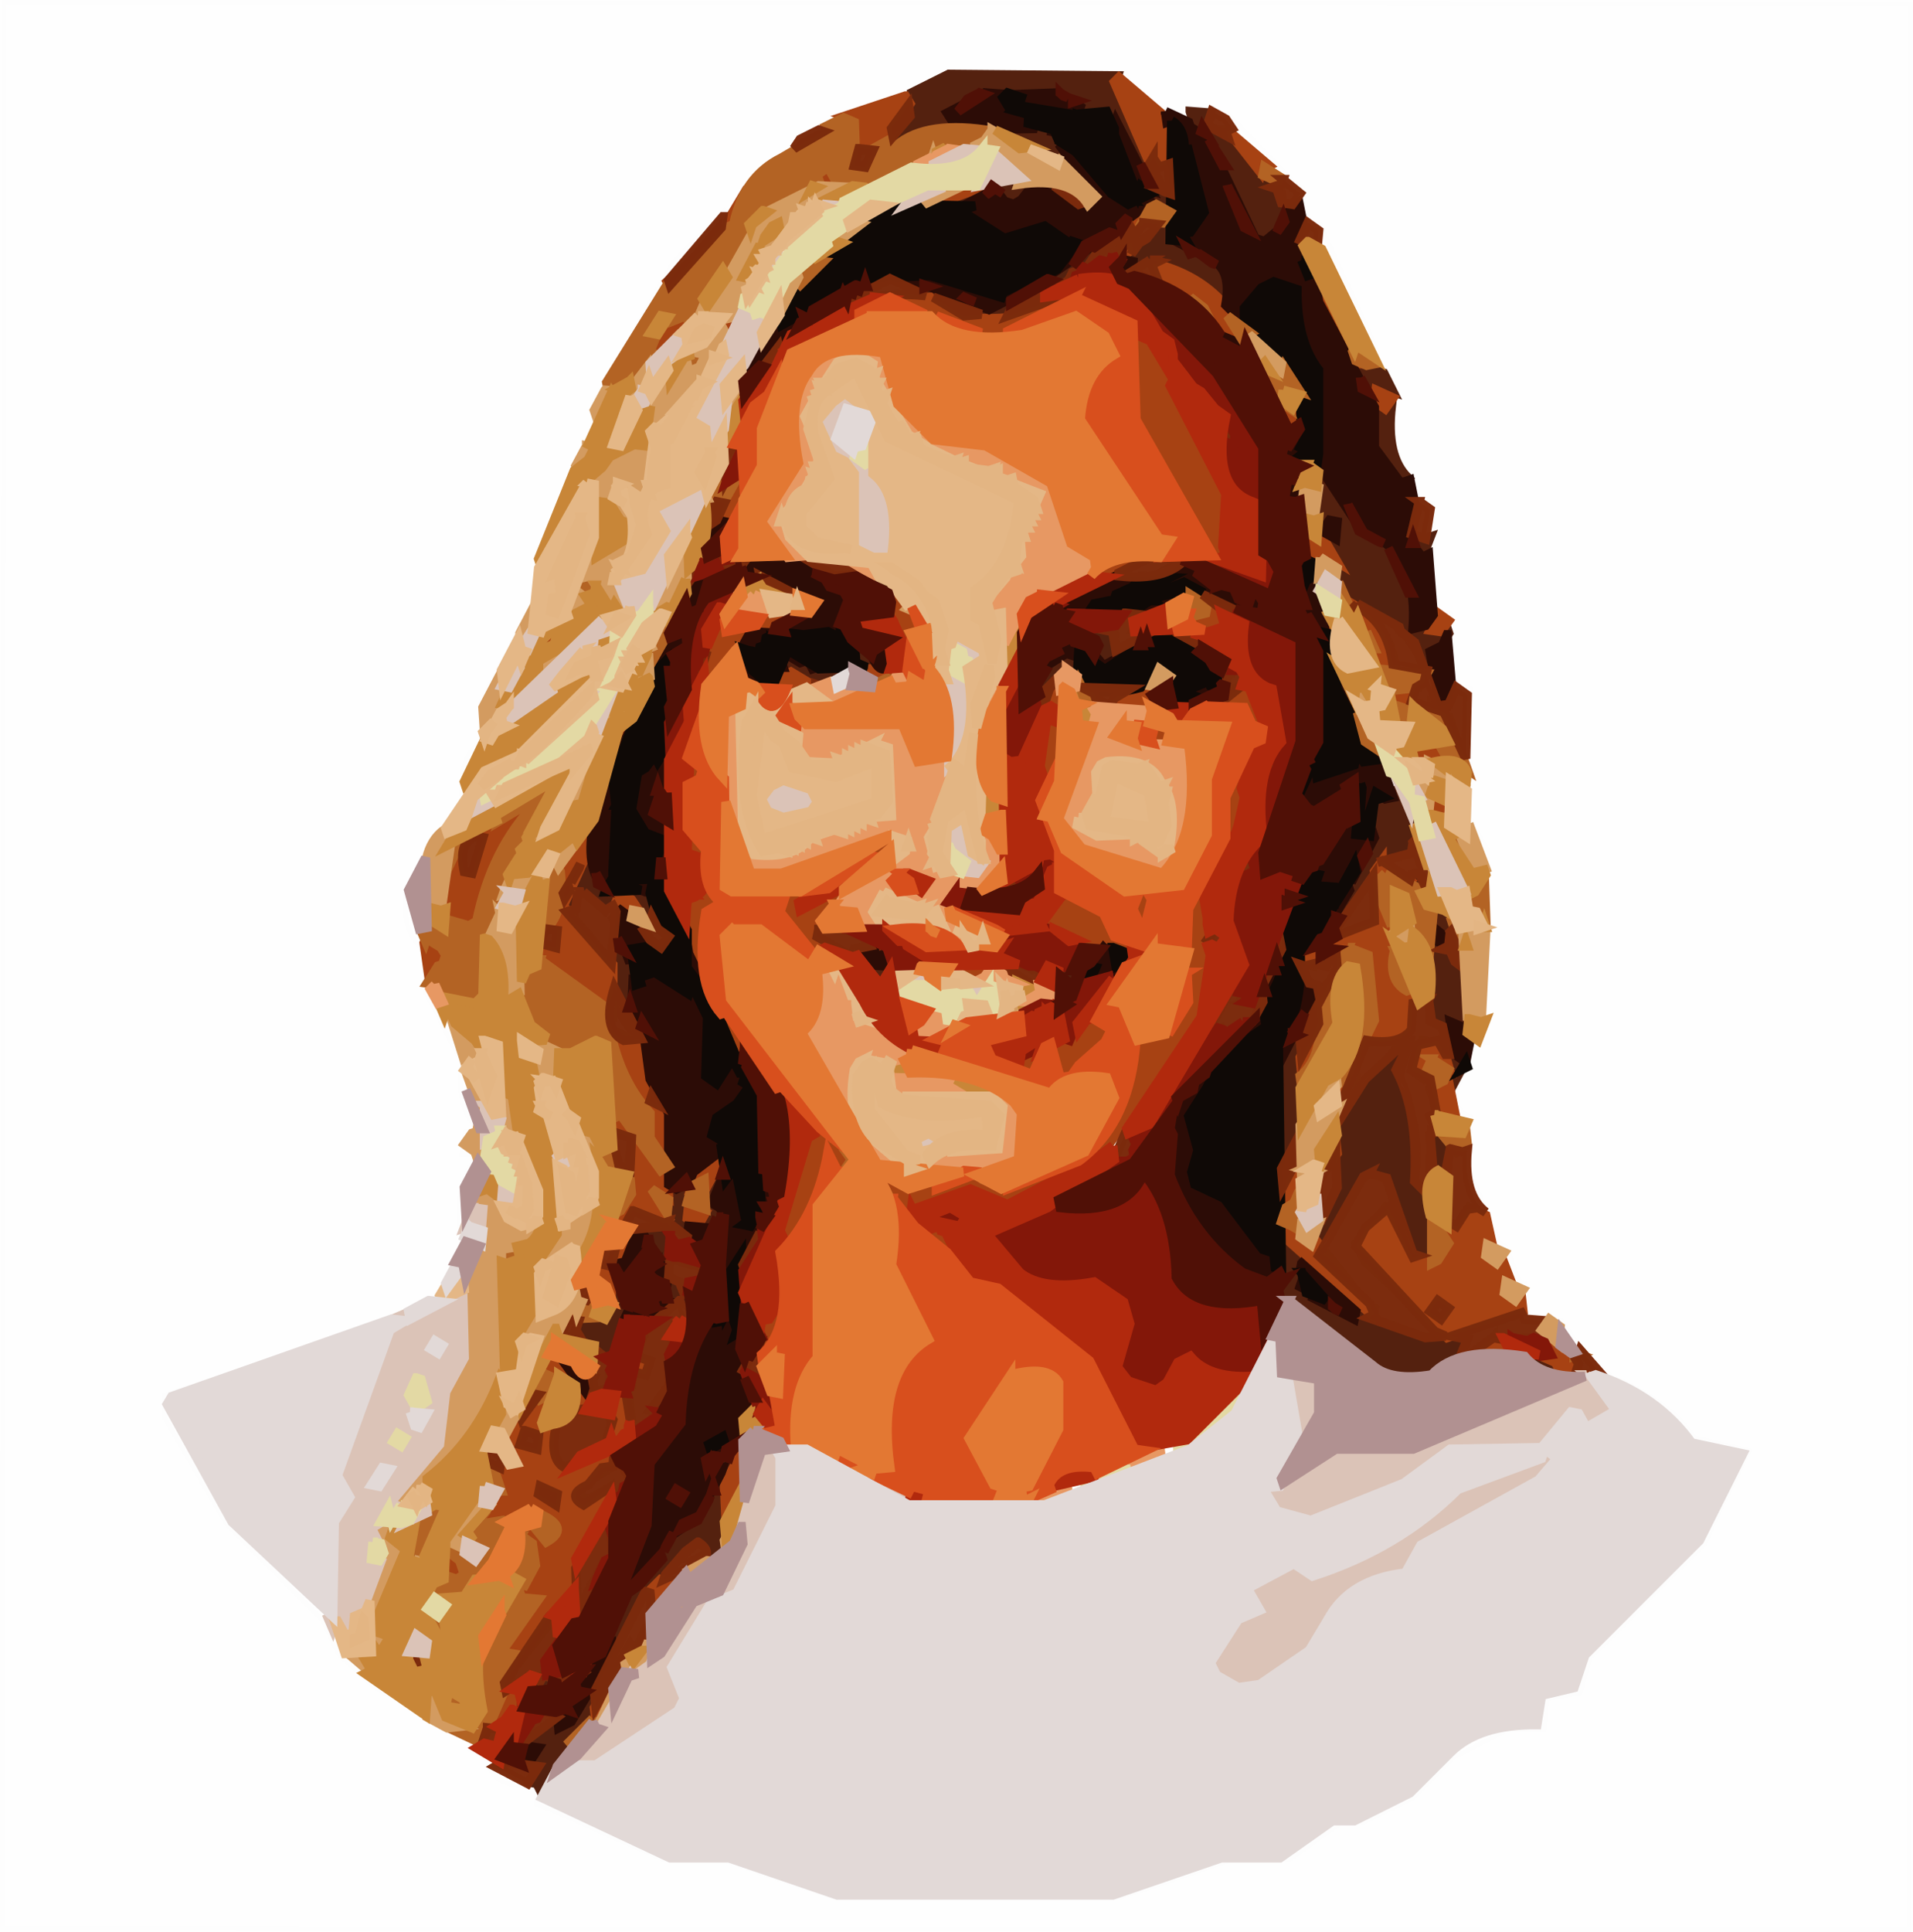 <svg viewBox="0 0 618 624" xmlns="http://www.w3.org/2000/svg"><path stroke="#000" stroke-width="3" opacity=".004" d="M.5 0 618 .5l-.5 623.5L0 623.5.5 0ZM305 24l-8 6-38 14-3 5-3 1-18 20-1-1-16 16-26 46v7l-18 41v13l-18 35v13q-7 4-6 18l-18 29q-2 14 6 20v13l12 23q-2 14 4 20l-1 3h-2l-1 6h3l1 3q-7 8-4 27l-9 18-27 12-60 19v7l20 34 31 31 5 11 11 10 33 19-1 2 7 4-1 2q3 6 15 5v6l41 18h19l35 12h93l35-12h19l17-12h7l16-8 13-13 18-9h11l1-10 11-2 3-11 37-37 14-29-17-4q-10-14-28-20v-1l-9-8-6-9-11-1-1-11-2-1-4-11-2-1-10-24v-17l-2-1-3-4 5-19 6-1v-61l-6-11v-41l-5-1-1-23-5-1-1-35-5-1-7-18-2-23-3-1-1-7-18-40-5-1-1-11-2-1-22-23-11-1-1 2q-16-2-21-14h-58Z"/><path fill="#54210F" stroke="#54210F" stroke-width="3" d="m306.5 24 54.5.5-1 3 15 32-2 1 5 3-.5 3.5-7.5-1.5 2-7L358.5 36 348 33.5l-.5-1.5-31-2-10.5 6.5 2 5-19.5 5.5-.5-2.5q7.44-3.06 6.5-14.5l12-6Zm78 12 6.5.5-1 4 7 4L408.5 58l3.5 1.5-.5 1.5 2.5 1.5.5 3.5 2.5.5-5.5 9.5-4 2-3.5-2.5L388.5 41l-2 1-2-6Z"/><path fill="#54210F" stroke="#54210F" stroke-width="3" d="M326.5 42q12.25-3.25 15.5 2.5l-.5 5.5-15-8Zm-8 18 1.5.5-11.5 5.5v-1l10-5Zm4 0 9.5.5-2.5 4.5-3 1-2.5-1.5-1.5-4.5Zm44 8-.5 1.5.5 2.5 2.5.5-2.5 3.5-1-2-2 3-11.5 6.5-1.5 2.5-5.5 3.5 2 1-22.5 11.5h-7L307 96.5l3.5-.5 12 4 17.5-9.5-3-1 13.5-9.5 1.5.5.5-1.5 3-1 4-2 1.5.5 5.5-8.5Zm11 3 1 7 15.5 8.5 2 11-6.5-5.5-18-8-5 3-1-3-3.5-.5 6-4 1.5-2.5 3.5-2.5 1.5-2.5 3-1Zm43 7 .5 1.5h-1l.5-1.5Zm-158 10-4 5-1-2 5-3Zm19 2 5.5.5-18.5 9.5v-1l3.5-1.5.5-2.5 1 2 1-3 1.5.5.5-1.5 1.5.5.5-1.5 1.5.5 1.5-2.5Zm8 0 15.5 5.5-5.5.5-10-6Zm149 28 8.5 2.5 3 6-1.5-.5-4.5.5 1.5 5.5 4-1q-1.95 16.45 5.5 23.5l-1.5 1.5-7.5-7.5-2-17-7-12 1.5-1.5Zm-22 20 1.5.5-1.5.5v-1Zm1 13 .5 1.5h-1l.5-1.5Zm9 0 3 6 1.5.5 9.5 15.5 7.5 3.5q9.29 8.21 8.5 26.5l5-2 1 3 5-1 .5 1.5-3.5 5.5-2.5.5-.5 5.5-8-12-1.5-.5-1.5-2.5-12-6-1.5.5-7-21 2-1-.5-5.5-5 2v-19Zm-10 3 .5 1.5h-1l.5-1.5Zm40 19 4 1 1.5-.5-2.5 6.5-3-7Zm-200 7 13.5 6.5-1.5.5-12-7Zm130 3 1.5.5-1.5.5v-1Zm-109 3 10.5 3.5-.5 4.5-1-3-9-5Zm3 4 3.5 2.5-1.5-.5-2-2Zm-31 12 .5 1.5h-1l.5-1.5Zm4 0 1.5.5-1.5.5v-1Zm99 2 7.5.5.5 5.5 13-6-2 3-1.5-.5-.5 1.5-1.5-.5-.5 1.5-11 6-2.5-5.5v-2l-1.5-3.5Zm-76 4 5.5 4.5 2 3-2.5.5-5.5-3.5.5-4.5Zm69 2 2.5 6.5-1.5-.5-4.5 1.5-5.5 8.5-1.5-5.5 3.5-4.5 3.5-2.5.5-1.5 3-2Zm-91 1q5.46 7.04 19.5 5.5l-11.5 4.5-4.5-2.5-.5-1.5-5 2-.5-2.5 2.5-5.5Zm141 5 .5 1.5h-1l.5-1.5Zm55 38q7.39 6.11 5.5 21.5l-11 3-13.5 21.5.5-1.5 1-2-1-2 12-23 .5-13.5 5.5-.5.5-3.5Zm-259 18q-1.96 11.96 4 16l3.5.5-3.5 5.5-7-6-2.5 1.5-.5 4.5-2.5-.5-1-3 9.5-18.5Zm24 1 .5 13.5h-1l-2-10 2.5-3.5Zm-3 5 .5 3.5-2-1 1.5-2.5Zm201 2 3.5 1.5-4.5.5 1-2Zm43 2 3.5 1.5 1 3-1.5-.5-3.5-1.5.5-2.5Zm-253 6 6.5 2.5 1 5-1.5 2.5-6-10Zm261 6 3.5 2.5-.5 5.5-5.5-4.5 2.5-3.5Zm-266 7q7.56 6.44 5.5 22.5l-1 2 2.5 4.5 1.5.5 3 6-1.5-.5-1.5-.5q-12.48-10.25-8.5-34.5Zm231 2 2.5.5-3.5 8.5-2.5-.5 1.5-3.5 3.5-1.5-6-1 4.5-2.5Zm33 1 5 4 1.5-.5q9.17 6.83 5 27h-1l-2.5-4.5-2.5.5-.5 4.5-3-5-2.5-.5.5-25.5Zm-49 3 .5 4.5-5.5 10.5.5-1.5-1-3 2.5-4.5 1.5.5-1-2 2-1 .5-3.5Zm-126 4 2.5 1.5-3 1-1.5 3.5-5.5-4.5 7.5-1.5Zm55 1 3.5.5.5 1.5 1.5-.5-1.5 5.5-4-7Zm83 10 .5 2.5-6 11v31l-5.5 10.5-.5-35.5 5-7-.5-1.5 1.5-.5 5.5-10.5Zm30 14-.5 1.5-4 13q8.33 10.17 6 31l5 5v19l-2.5.5-3.5-1.5-8.5-24.5-5-1-2.5 1.5-13.5 20.5-.5-5.5q9.5-10 6-33l19.5-24.5 4-2Zm13 1 4.5 6.5-4.5 8.5v-15Zm-258 12 5.5 15.5h-1l-4.5-15.5Zm252 17 5.5 3.5-.5 8.5-5.5-.5.5-11.5Zm-229 7 .5 4.5-4 11 3.5 4.5-2.5.5-2.5 3.5-.5-2.5q-1.62-15.12 5.5-21.5Zm-12 9 1.5 13.5-1.5 3.5-4-3-1.5 3.5-.5 9.5-3-1-2.5-.5-.5-8.5-1.5-.5-1-2 9-1 .5-12.5 3 1 2-2Zm-9.5 22-1 2 2 1-1-3Zm202.5-7 7.5 10.5-2 1q-1.75 9.75 4.5 11.5l13 6 1-2 22 8 13.5.5-2.5 6.5q-6.17 6.83-21 5l-35-24-7 16-.5-4.5 6-14-4 2 6-7h-2l.5-15.5Zm-198 16 3.5 1.5 2 7q-4.5-4.51-9 4l3-9-1-2 1.5-1.5Zm-18 2 4 7 1.5.5-6.5 15.5-5.5-2.5-1.5-3.5-4.5-2.5 1.5-3.5 10.5-1.5.5-9.5Z"/><path fill="#54210F" stroke="#54210F" stroke-width="3" d="m214.5 418 .5 1.5-3.5.5v-1l3-1Zm27 19 .5 1.5-2 1 1.5-2.5Zm253 1 9.5 3.5-2.5.5-7-4Zm-279 10 .5 2.5-2.5 5.5-3.5-.5 5.5-7.5Zm24 18 .5 1.5-6 11v22l-3.5 3.5-5.5-.5q5.75-2.75.5-5.5l-10.5 9.5-1.5 2.5-3.5 2.5-.5 1.5-2.5 1.5-8.5 15.5-1.5-.5q.12-13.38 8.5-18.5l1.5-.5 11.5-17.5 8.5-4.5 7-15-3-1 2.5-4.5 1 2 1.5-.5 3.5-4.5Zm-46 44-1.5 2.5-5.5 11.5-.5-2.5 5.5-10.5 2-1Zm-17 31 3.5 1.5-2 1-.5 2.5-5.5-.5 1.5-3.5 3-1Zm15 6 .5 7.5-17.5 23.5-1-2-2.5-.5 3-5-2-1 2-5-3.5-.5-1.5.5.5-1.5 10-8 1 3 8.5-5.5 2.5-5.5Z"/><path fill="#A74213" stroke="#A74213" stroke-width="3" d="M361.5 25 375 36.5l3 16-3.5 1.5-2-3-1 2L360 26.5l1.5-1.5Zm-69 6 1.5 2.5-7.5 12.5-3.5 1.5 2 1-3 2-.5-2.5-5 1-2-11-1.5-.5 19.5-6.5Zm104 11L410 53.5l-2 1-.5 1.5-11-14Zm-130 12 3.5 2.5-1.5 3.5-4.5-1.5 2.5-4.5Zm46 6 4.5.5-14.5 5.5v-1l10-5Zm-73 4 .5 2.5-5.5 8.5.5-3.5 4.5-7.5Zm131 3 .5 1.5-2.5 3.5-2.5-.5.5-2.5 4-2Zm-139 10-15 16-1-2 16-14Zm134 1 .5 2.5-5.5 3.5-.5-2.5 5.5-3.5Zm7 7q16.86 4.14 25.5 16.5l-2 1 3 5-2.5.5-8.5-5.5 2-1-3.5-4.5-2-1-1 2-9.5-7.5-1.5-5.5Zm-27 9v2l1.5.5-22.5 11.5h-7L289 96.5l11.5-.5q8.65 9.35 30 6l15-8Zm81 0 11.5 23.5h-1L426.5 94Zm-74 2 9.5 4.5-.5 1.5-9-6Zm-134 6 3.5.5-9.5 11.5-2.5-.5 2.5-5.5 3.5-2.5 2.5-3.5Zm18 0 2.5 1.5-2.5 4.5-2.5-.5 2.5-5.5Zm38 0 5.5.5-25.5 12.5-1-2 21-11Zm92 3 2 4 6.5 4.5 4 10-1 2 18 34v16l-1 3 .5 1.5-8.5-5.5-21-42 .5-27.5Zm78 21 5.5 2.5-2.5 3.5-3.5-2.5.5-3.5Zm-31 4 5 2 1.5-.5-2.5 6.5-3.5-2.5-.5-5.5Zm-174 24 .5 8.5-5.5 10.5-1-5-1.5-.5 2-5-2.5-.5-1.5.5 3.5-5.5 1 4 5-7Zm181 18 5 2 1-2 5.5 9.5-2.5-1.5-4 1-2.5-1.5-2.5-7.5Zm-54 8 4.5.5-15.5 5.5v-1l11-5Zm-18 6 4.5.5-14.5 5.5v-1l10-5Zm-60 4 8.5 13.5-3 1-.5 4.5-1-2-1.5-.5-5-8 2-1 .5-7.5Zm99 2 7.5 5.5v2l1 4-1.5.5h-4l-6.5-3.5.5-1.5 5.5-1.5-2.5-5.5Zm39 2 5.5 13.5h-1l-4.5-13.5Zm12 2q9.98 6.02 12.5 19.5l-6.5.5-6-20Zm-206 2 .5 1.5h-1l.5-1.5Zm13 0 10.5.5-16 7-.5 5.5-3-1-8 10-.5-10.5 5.5-8.5 1 3 11.5-3.5-.5-2.5Zm219 0 3.5 2.5-2.5 3.5-3.5-.5 2.5-5.5Zm-287 6 2.5.5-.5 2.5-5 2-.5-1.5 3.5-3.5Zm152 2 .5 4.5-5.5 10.5-.5-4.5 5.5-10.5Zm-49 10 8.5.5-1.5 2.5-4 2-3-5Zm-25 1 7.5 4.5-11.5.5.5-1.5 1.5-2.5 2-1Zm86 3 .5 8.5-1.5-.5-4 2-.5-2.5 5.5-7.5Zm30 0 1.5 2.5-1 4 1.5 2.5-14.5-1.5 2.5-3.5 10-4Zm28 2 6.5 2.5 2 10-1.5.5-3.5-2.5-1.5-4.5-9.5-.5 7.5-5.5Zm51 0 6.5.5-1 4-.5 2.5-4-1-1.5.5.5-6.5Zm-223 1 .5 5.5-4.5 8.5-1.5-2.5 5.5-11.5Zm125 1 1.5.5-1.5.5v-1Zm110 4 2.5 1.5-1.5-.5-1-1Zm-124 2 1 3 2-1 .5 14.5-5.5 11.5-.5-6.5 1-3-1-6 2.5-12.5Zm-135 2 .5 1.5-5.5 10.5-.5-3.5 5.5-8.5Zm170 2 4.5 2.5-2.5 3.5-3.5-1.5 1.5-4.5Zm33 5 1.5.5-3.5 6.5-2 1-.5-2.5 2.5-4.5 2-1Zm52 1 7.5 1.5 1.5 3.5 1-3 2.5 3.5-12.5.5-2.5-3.5 2.5-2.5Zm-236 5 4.5 3.5-1.5 3.5-3 1v-8Zm-25 3 .5 3.5-5.5 10.5-.5-3.5 5.5-10.5Zm204 2 .5 3.5-1 3 1 6-4 6-.5 2.5-1.5.5-3.5 10.5-2 1-.5-2.5q8.44-6.06 6-23l5.5-7.5Zm-228 8-.5 1.5q-13.95 15.05-19.5 38.5l-5 1-4.5-2.5q-2.58-18.08 5.5-25.5l2.5-.5.5-1.5 21-11ZM154 270q-6 2-4 12h3l3-11-2-1Zm308.5-12 5.5 2.5-2.5 3.5-3.5-2.5.5-3.5Zm-271 8 .5 4.5-10 22 16 19v17h-1L185.5 315l-11.5-5.5.5-4.5 5 1 .5-5.5-3-1q5.25-4.75 3-17l11.5-16.5Zm31 2 5.5 8.5-1.5-.5-4.5-.5.5-7.5Zm64 3-4 7-1-2-3.5-.5 8.5-4.5Zm55 3 .5 1.5h-1l.5-1.5Zm105 4 10.5 7.5-4.5-3.5-8 3-.5-3.5 2.5-3.5Zm-218 5 4.5 8.5-5 3-.5 21.5q-8.08-7.42-5.5-25.5l2-1-2-1 1.5-.5 4.5-2.5.5-2.5Zm41 2 2.5 3.5-8 14 5 3-3.5 1.5-1.5-.5-.5 2.5-11.5-17.5 2.5-3.5 8.5.5-5 3 .5 2.5 3.5-1.5-.5-1.5h2l5.5-2.5-4-1 4.5-2.5Zm120 1 .5 3.5-1 3 2 5-1 3v2l1 2-1 3v2l-2 19-34.5 47.5-6 3h-2l-23 10-11-5-15.5 6.5-.5 1.5-1-2-1 3-5-6-1.5.5-4-9 1.5-.5q5 9 22 6l9-4 15 4q17.58-5.42 27.5-18.5 9.3-9.7 8.5-29.5 11.48 1.48 14.5-5.5 7.5-12.5 3-37l5.5-7.5Zm-189 2 3.5 2.5 2 3-2 1-.5 1.5-5.5-2.5 2.5-5.5Zm145 0 12.5 8.5 3.5 7.5 3.5 1.5-17.5.5-.5-1.5.5-1.5-11.5-4.5.5-1.5 1.5-.5 5.5-7.5 2-1Zm23 0 3.5 2.5-2.5 8.5-1.5-.5-2-7 2.5-3.5Zm76 1q7.91 7.09 5.5 24.5l4.5 6.5 1.5.5 1 3-2.5 10.5-14 3 .5-1.5q5.83-7.17 3-23l-2.5-4.5-6-2-3 5-.5-8.5 12-5 .5-8.5Zm-123 8 1 2 1.5.5-1.5.5-1-3Zm-183 4 3 5 1.5.5 1 3-1.5 2.5-4 3-1.5-10.5 1.5-3.5Zm185 5 1.5 3.5-1.5-.5-1.5-.5 1.5-2.5Zm99 0 3.5.5-1.5 5.5-4.5-1.5 2.5-4.5Zm-114 6 10.5.5-1.5 2.5-3 1-6-4Zm15 0 9.5 5.5-2.5.5-6.5-3.5-.5-2.5Zm106 5-.5 1.5-.5 1.5-.5-1.5 1.5-1.5Z"/><path fill="#A74213" stroke="#A74213" stroke-width="3" d="m357.5 322 .5 1.5-3 2 2.5-3.5Zm-123 5 6.5 9.5-1.5 3.5-6.5-11.5 1.5-1.5Zm103 0 1.5.5-1.5.5v-1Zm16 1 1 2 4.5 2.5-9.5 11.5-3.5 2.5-.5 1.5-3.5-.5-2-10 8-3 3.5-5.5 2-1Zm72 3 .5 5.5-5.5 10.5-.5-5.5 5.5-10.5Zm-227 2 11.5 5.5v17q7.69 4.81 6 19l-3-2-14.5-39.5Zm261 3 6.5 1.5 2 7-3.5-2.5-2.5.5-2.5 5.5-3.5-2.5 3.5-9.5Zm-125 4 1.5.5-2.5 6.5-8.5-4.5 3.5-.5 1.5.5.5-1.5 4-1Zm103 3 .5 5.5-5.5 10.5-.5-8.5 3-2 2.5-5.5Zm30 4 2.5 12.5-5.5.5-2.5-8.5 5-3 .5-1.5Zm-215 4 17 18 1.5-.5 4 7-4.5 2.5-3-6-15 32-.5-3.5 1-2-1-2 10.5-30.5 1.5-.5-9.5-11.5-1.5-.5-.5-1.5-1.5.5 1.5-1.5Zm-53 9 2.5 1.5 11.5 16.5 2-1 .5 9.5-3.5-2.5-2.5.5 6 9-2.5 1.5-9-4-3 5-3.5-2.5 1.5-2.5 2.5-1.5 2-9-1-2 1-11-4.5-1.5-1.5.5 1.5-6.5Zm232 8 .5 4.5-5.5 8.5-.5-2.5 5.5-10.5Zm-200 4 1.5 2.5-4.5 8.5-1-2-4 2 .5-1.5 7.5-9.5Zm188 1 .5 11.5-3.5 5.5-2 1-.5-7.5 5.5-10.5Zm-197 16 5.5 2.5-2.5 4.5-3.5-2.5.5-4.5Zm225 1 2.5 1.5 6.5 14.5 6 2 4.5-3.5 1-5-2-3 2.5-1.5 2 1 4-6 5.5 2.5 2 9-2 1 1.5 5.5 4-1 2.5 6.5-2 1 1.5 5.5 4-1 .5 4.5-24.5 8.5-26.5-24.5-3-6 9.5-11.5Zm17.5 30-3 4 4 2 2-3-3-3Zm-50.5-25 5.5 3.5 1.5 3.5 4-1 16 20 2.5 1.5-.5 2.5-27.5-24.5-1.5-5.5Zm-117 1 4 1 2-1 1 2 1.5.5 6 12-6-5-2.5-3.5-6-6Zm-94 2 .5 3.5-3.5 6.5-2.5-1.5 1.5-4.5 2.5-.5 1.5-3.5Zm-11 9 5.5 2.5-.5 8.5-5.5-8.5.5-2.5Zm131 9 8.5 7.5-1.5.5-7-8Zm-72 5 .5 6.5-5.5 9.5-.5-10.5 3-1 2.5-4.5Zm82 3 5.5 3.5-1.5-.5-4-3Zm165 7 9.5 6.5 2 5-5.5 1.5-2-4-3.5-1.5 2-1-2.5-6.5Zm-16 1 3.5 1.5 2 4-10.5.5 5-6Zm-305 6 3.5.5 1 5-2.5 1.5-4-1-1.5.5 3.5-6.5Zm28 0 4.5 1.5-1.5 4.5-4.5-1.5 1.5-4.5Zm147 2 13.5 24.5-4-3-9.5-21.5Zm-166 8 7.5 2.5-3 1-2.5 4.5-4.5-.5 2.5-7.5Z"/><path fill="#A74213" stroke="#A74213" stroke-width="3" d="m177.5 450 1.5.5-4 10 1.5.5 4-3-.5 1.5q-3 11.5 2.5 14.5h2l13-6 .5 5.5-8 5-4 5 4.5.5 7-4 .5 2.5-12 21-1 11-20.5 26.5 3.5-4.5-.5-2.5-5.5-.5 12-17-6-1 .5-3.5 2.5-1.5 2-8-2.5-5.5-2.5-1.5 2.5-3.5 2.5 1.5 3.5 4.5q8.25-4.75-2.5-9.5l-.5-1.5-17 5-.5-2.5 6-10-3-5 3-1 .5-1.5 4 2 1.5-3.5-4-7 3.5-5.5 4.5-3.5 1.5-3.5 2 1 2-2Zm-7.5 12-2 5 6 1v-4l-4-2Zm5 18-1 3 6 3v-3l-5-3Zm24.5-30 3.5.5 1 8-2 3 .5 1.5-3.5 2.5-.5 1.5-1.5-9.5 2.5-7.5Zm40 19 .5 10.5-5.5 10.5-.5-10.5 5.5-10.5Zm-95 32 5.5 4.5-.5 3.5-4 1-1-9Zm69 9 4.5.5-7.5 9.5-.5-6.5 3.5-3.5Zm-10 21 1.5 2.5-2 1-10.5 21.5-.5-4.5 11.5-20.5Zm-41 13 1 2 4.5.5-.5 6.5-2-1-3 4-6 3-.5-1.5 6.5-13.5Z"/><path fill="#2C0C06" stroke="#2C0C06" stroke-width="3" d="m318.5 30 6.5.5-1 2 2.5.5 3.5-.5-1-2 12.5-.5 7.5 4.5-.5 1.5-1.5.5 4 1-3.5.5-19-4v3q11.56-.56 15.5 6.5l2 3-3-2-.5-1.5-2.5-.5.5-1.5-9-2v1l3.5 1.5-25.5.5-3.5-5.5 12.5-6.5Zm58 6 7.5 3.5.5 1.5 5.5 3.5L405.5 77l3 1 5.5-4.5 3.5-7.5 2-1 1.5 7.5-1 7 2 4-2 1 2.5 4.5 2-1 1.5 9.5 18 34v13l8.5 11.5 3-1 1.5 7.5-1 13 3.5 4.5 2-1 1.5 19.5-2.5 3.5-4 1q1.51-21.51-11-29l-5.5-2.5-13.5-20.5-1.5-.5 1-4v-27L417.5 92l-6-1-8.5 6.5 2 4-2-1-.5-1.5-1 5-5.5-5.5q2.02-11.53-4.5-14.5L381 78.5l3-1-3-9h1l.5 6.5 4.5-2.5 2-9-5.5-16.5-2 14-.5-6.5 1-11-3.5-4.5-1.5.5-.5-3.5Z"/><path fill="#2C0C06" stroke="#2C0C06" stroke-width="3" d="m352.5 38 6.5 2.5.5 1.5 1-3L372 61.5l-1.5-.5-2-1-3 5-1.5.5 4.5.5 3.5-2.5-2.5 3.5-7.5 5.5-1.5 4.5-1-2-19 13v-1l7.5-6.5-.5-2.5-1.5.5-4.5 6.5 1.5-2.5 1-5-10.5-4.5-10 4-10-7-7.5-.5 9-3-2-1 8.5-4.5 3 4 3 1 2.5-1.5 3.5-4.5 19 6 1.5-3.5-12-16 16 13 3.5 5.5 5.5-2.5-9.5-22.5-5-2Zm11 46 2.5.5-.5 5.5-4.5-2.5 2.5-3.5Z"/><path fill="#2C0C06" stroke="#2C0C06" stroke-width="3" d="m339.5 85-1 4-1.5-.5 1 2-18.5 9.5-24.5-9.5 8.5-1.5 20 7 1-2 15-9Zm-58 2 4.5.5-4.5.5v-1Zm9 0 3.5.5-3.5.5v-1Zm-13 1 2.5.5-3 1 4 1-12.5 6.5-3-1-1 2 2-1-1 2-4.5 2.5.5 1.5-13.5 11.5-1.5 3.5-6 5-.5-2.5 11.5-16.5 4-2 6.5-2.5-3-1 .5-1.5 2 1 16-10ZM263 98v1h1l-1-1Zm33.5-10 2.5.5-2.5.5v-1Zm97 20 8.5 3.5-.5 2.5-8-6Zm30 15 1.5 12.5-5 9 2 1-6.5 3.5-1.5-2.5 5.5-7.5 1 3q5.25-4.75 3.5-16.5l-.5-2.5Zm-4 28 .5 9.5-4.5 1.5-.5-4.5 4.5-6.5Zm-188 17 2.5.5-5.5 8.5-.5-5.5 3.5-3.5Zm198 0 2.5.5-.5 5.5-4.5-2.5 2.5-3.5Zm-186 12h11l13.5 8.5.5 1.5 5.5 2.5 1 3h-2l-2 6 2 1 2 3-2.5-1.5-1.5.5 4 6-2 1v-2l-1.5-3.5-11-2-9 3v-1l4.5-1.5-2-1 10-7-1.5-4.5-22.5-6.5 3.5-5.5Zm139 1 4.5 3.5.5 1.5 3 2h2l7.5 3.5.5 2.5 3 1 .5-1.5-3-1 5.5-.5 1.5 5.5-5.5.5-22-10-5.5 4.5 1.5.5 5-1v1q-3.04 6.46-14 5v-1l5.5-2.5-2-1 1.5-.5 2 1 2.5-4.5-.5-1.5-4 1v-1l5.5-1.5-4-1 8.5-4.5Zm36 3 .5 4.5h-1l.5-4.5Zm7 1 2.5 18.5-3 1 1 5-1.5 28.5-.5-27.5 1-2-2-4 2-1-2.5-4.5-2.5-.5-1-8h2l2.5-4.5 2-1Zm-3.5 9-1 2h1v-2Zm-196.5-8 5.5.5-3 2-3.5 9.5-2.5-.5q-2-9.5 3.5-11.5Zm135 0 7.5.5-3.5 4.5-4.5 1.5.5 1.5 7.5.5-8.5.5-3-1q-3.4 5.6-14 4l-.5-2.5 18.5-9.5Z"/><path fill="#2C0C06" stroke="#2C0C06" stroke-width="3" d="m367.5 189 3.5.5-3.5.5v-1Zm-149 15 3.5.5-.5 4.5-4.5 2.5 1 10h-1l-1.5-8.5-5.5 4.5 5.5-11.5 3-2Zm24 0 8.5.5-5 3 .5 1.5-1.5.5-.5 5.5-1-5-3.5-1.5 2.5-4.5Zm100 0 4.5 2.5.5 1.5 4.5 1.5 4.5 5.5 11-6v1l-9.5 5.5 1.5 2.5 5.5.5-9.5.5-3.5-2.5.5-1.5 2.5-.5-6.5-4.5-1 2-3-1-8 5 1.5-2.5 1.5-2.5 2.5-.5-1-2 5-2-4-1 .5-1.5Zm11.5 12v1h1l-1-1Zm113.5-11 1.5 17.5-1.5 5.5-2.5-.5-3-17 4-2 1.5-3.5Z"/><path fill="#2C0C06" stroke="#2C0C06" stroke-width="3" d="m248.5 207 1.5.5-1.5.5v-1Zm39 0 .5 6.5q-3 5.5-6-1l.5-2.5 5-3Zm87 1 4.5.5-4.5.5v-1Zm10 0 3.5 1.5 1.5 3.5 2.5 1.5-1 3 1 2-1 2 1.5.5 2.5-3.5-1.5-2.5 2.5 3.5-1.5 3.5-12 5 2-4-3.5-1.5.5-2.5 1 3 8.5-3.5-6.5-11.5Zm-131 2 5.5.5-2 1 3 2-1.5.5-5-3-2.5 1.5 2.5-2.5Zm-13 1 7.5 10.5-1.5.5-6.5-3.5.5-7.5Zm25 2 2.5.5-2.5.5v-1Zm-13 1 .5 1.5h-1l.5-1.5Zm9 0 2.5 1.5-1.5.5-1-2Zm171 4 5.5 14.5h-1l-4.5-14.5Z"/><path fill="#2C0C06" stroke="#2C0C06" stroke-width="3" d="m427.5 220 2.5 1.5 1 2-3 1-3 26 3.5.5 10.5-5.5-1-2 2 1 .5 1.5 3.5-.5.5-3.5 5.5 15.5-2.5.5-3-2-5 12-.5-12.5 1-2h-2l-.5-1.5-3.5 2.5 2 3h-1l-.5-1.5-11 7v-2l-3.5-2.5-1-7 1.5-3.5.5 2.5-1 4h1l2-6-1.5-2.5 1.5-.5-1-2 3 1-2-3h2l.5-1.5 1.5-.5.5-19.5Zm-3.5 26-1 2h1v-2Zm-210.5-20 .5 9.5h-1l-.5-7.5-1.5.5 2.5-2.5Zm3 0 .5 1.5h-1l.5-1.5Zm-13 10 .5 4.5-5.5 10.5-.5-4.5 5.5-10.5Zm2 3 .5 1.5h-1l.5-1.5Zm7 1 .5 2.5h-1l.5-2.5Zm3 1 .5 14.5-5 4 1.5 4.5 3.5 2.5-1.5 6.5-1-3-7.5-3.5-2-13 3.5-5.5 3.5-2.5.5-1.5 1 2 3-5Zm-2.5 13-1 2h1v-2Zm-10.5-7 .5 3.5h-1l.5-3.5Zm-1 5 .5 2.5-1.5 2.5-.5-1.5 1.5-3.5Zm-4 2 1 6 1-2 .5 1.5-3 23-1 3-.5 1.5q-6.81-6.19-3.5-22.5l5.5-10.5Z"/><path fill="#2C0C06" stroke="#2C0C06" stroke-width="3" d="m435.5 264 1 2 1.5-.5.5 4.5 5-1 .5 1.5-7.5 14.5.5-1.5 1-4-2 1-5.5 11.5-.5-1.5 1-4-6.5-.5-6 8-1.5.5 1 3h-1l-1.5-3.5-1 2-.5-1.5 1.5-2.5 1.5-.5-.5-1.5 1.5-.5v-2l1.5-3.5 3.5-2.5.5-1.5 1.5-.5.5-1.5 7.5-6.5 2.5-7.5ZM424 282l-2 3 1 1 3-2v-1l-2-1Zm-212.5-11 .5 1.5h-1l.5-1.5Zm-1 4 .5 2.5h-1l.5-2.5Zm2 1 .5 1.5h-1l.5-1.5Zm-3 3 2 3-1.5-.5 1 6-2.5.5-9.5-3.5 10-1 .5-4.5Z"/><path fill="#2C0C06" stroke="#2C0C06" stroke-width="3" d="m204.5 282 2.5.5-2.5.5v-1Zm231 4 .5 1.5-1.5 2.5-.5-1.5 1.5-2.5Zm-2 5-.5 1.5-5.5 10.5-4 3 3-5-2 1 3-4-.5 1.5.5 1.5 6-10Zm-4 2 .5 1.5h-1l.5-1.5Zm-229 1 7.5 5.5 2 4 1 2-7 1-.5 4.5-5.5-14.5 2.5-2.5Zm262 5 5.5 4.5-.5 2.5-5.5-3.5.5-3.5Zm-45 3 1.5 2.5-2-1 .5-1.5Z"/><path fill="#2C0C06" stroke="#2C0C06" stroke-width="3" d="m216.5 306 2.5 1.5-1.5-.5-7 2-3-1-.5 2.5 1.5 4.5 6-1 8 7 .5-2.5-2-4h1l10 19-4-2q-4 14.5 2.5 18.5l4.5-3.5 1-3-2-4 2 1 3.5 6.5 1-4 1.5 4.5-2 1 1.5 2.5 1.5.5 2.5 28.5 2-4 1 8 2.5 1.5-10.5 20.5-3.5 1.5-2.5 5.5-1.5-9.5 1-11-1.5-2.5-2.5-1.5 3.5-8.5 1.5.5 2.5-3.5 3 15 3.5-1.5 1-8-1-25-2.5-4.5-3.5 2.5-2.5 3.5-5.5 3.5 1.5 5.5 4.5 2.5-.5 1.5-1-2-1.5.5 1 2-1.5-.5-8.5 6.5-1.5 3.5-4 2-2.5-1.5v-23l-6-11-2.5-18.5-3.5-1.5.5-11.5 2 1 .5-2.5-2-8 4.5-.5 4 1 3-2Zm28.5 85-1 2h1v-2Zm-1 2-2 1-1 2 3-1v-2Zm33.5-87 10.5 2.5-1.5 3.5-7.5-.5-1.5-5.5Zm79 0 3.5 1.5.5 4.5 1.5.5q-1.75 7.25-12.5 5.5v-1l4.5-2.5-.5-2.5-2.5.5-.5 1.5-.5-1.5 4-3 2.5-3.5Z"/><path fill="#2C0C06" stroke="#2C0C06" stroke-width="3" d="m222.5 308 5.5 11.5-4-3-1.5-8.5Zm-3 1 1.5 3.5h-1l-.5-3.5Zm194 3 .5 1.5-2 1 1.5-2.5Zm2 2 2.5.5 1.5 3.5 1-4 2 4 3.5.5-11.5 22.5-1-3-1 4-.5-3.5 7-20-2.5-3.5-1.5.5-.5 1.5-.5-1.5 1.5-1.5Zm-4 2 .5 1.5h-1l.5-1.5Zm0 6 .5 1.5h-1l.5-1.5Zm-1 3 .5 1.5h-1l.5-1.5Zm-3 1 1.5 5.5-17 16q-8.21 5.29-8 19l3 10-2 3 1.5 3.5 17.5 12.5 4.5 8.5 1.5-.5.5-8.5 2.5 16.5-5.5 2.5-20.5-17.5-9-17v-12l1-2-1-5 10.5-13.5 1.5.5.5 1.5 11-12 1.5-.5-3-1 7.5-9.5Zm61 4 3.5 1.5 1.5 3.5 1.5.5-1.5 7.5-3.5-2.5-1.5-10.5Z"/><path fill="#2C0C06" stroke="#2C0C06" stroke-width="3" d="m411.5 343 .5 31.5h-1l.5-31.5Zm-168 6 3.5 5.5-2-1-1.5-4.5Zm-7 24 .5 2.5h-1l.5-2.5Zm174 7 .5 5.5h-1l.5-5.5Zm-204 16 3.5 6.5-7 9 1 2-2.5.5-3.5-5.5 4-1 4.5-11.5Zm16 0 5.5.5-.5 5.5-5.5-2.5.5-3.5Zm-10 12 3.5 1.5-.5 4.5-5.5-3.5 2.5-2.5Zm208 0 17.5 15.5-.5 2.5-14.5-7.5 1.5.5 4 1-8.5-9.5.5-2.5Zm-188 5 .5 7.5h-1l.5-7.5Zm188 1 1.5 2.5-2-1 .5-1.5Zm-216 6 1.5.5.5 2.5 1.5-.5-1-2 3.5-.5h2l3.5.5-3.5 5.5-10.5-.5 2.5-5.5Zm5.5 2v1h1l-1-1Zm21.5 0 .5 2.5-1 2 2.5.5 2-5 3 8 1.5.5-1 5 6 20-5 2q1.75 8.75-3.5 10.5l-6.5 4.5.5 2.5 3-1-.5 1.5-7.5 14.5-9.5 6.5-15.5 19.5-2.5-.5 2.5-3.5 1.5-.5 7-19 1-20 10-13q.96-23.54 11.5-37.5Zm2.5 42-5 3 1 1 4-2v-2Zm-5 7v3l1-2-1-1Zm-10 10-2 3 3 1 1-2-2-2Zm-37.5-42 10.5 5.5-2.5 5.5-8-11Zm16 92 .5 2.5-13.5 22.5-4 2-.5-5.5 3-1 3.5-4.5 2.5-.5-3-1 6.5-11.5 5-3Zm-27 33 3.5.5-3.5 5.5-2.5-1.5 2.5-4.5Z"/><path fill="#0F0906" stroke="#0F0906" stroke-width="3" d="m325.5 30 4.5 1.5-.5 1.5-4 1-1.5-2.5 1.5-1.5Zm3 4 18 3 11-1 2.5 5.5v2l7.5 19.5 1-3 3.5 2.5-7.5 3.5-5.5-3.5L347.5 49l-5.5-3.5-1.5-3.5-9.5-2.5 3.5-.5 6 2-1-2-12.5-3.5 1.5-1.5Zm19.5 3v1h3l-3-1Zm5 1v1h3l-3-1Zm4 1v1h1l-1-1Zm2 1-1 2h1v-2Zm-15 3-1 2h1v-2Zm21 21v1h1l-1-1Zm13.5-25q5.69 3.31 3.5 14.5l-1 7h1l1.5-13.5 5.5 21.5-4.5 6.5-2.5.5 1.5 2.5-5.5-.5.5-38.5Zm3.5 29-1 7h1v-7Zm-93.5-2 26.5.5-9 3 7.5.5 11 7 13-4 6.5 4.5-1 5 2-1 1.5-3.5 1.5.5-6.5 8.5-4 2v-2l-2.5 1.5.5 1.5h-2l-9.5 4.5-.5 1.5-23-7-23 1-2-1-10.5 6.5 3 1-15.5 8.5-.5-2.5 5.5-10.5 25-23 6-3ZM282 87v1h4l-4-1Zm9 0v1h3l-3-1Zm-13 1v1h2l-2-1Zm19 0v1h2l-2-1Zm-33 8-1 2 2-1-1-1Zm-4 1v2h2l-2-2Zm160.5-13 2.5.5 1 4-1.5.5-2-5Zm-9 7 7.5 2.5q-.17 16.67 7 26v27l-.5 3.5-8.5-.5 5-4-2-1 4-8h-1l-2.5 5.5-.5-17.5-18-20v-5l5.5-6.5 4-2Zm-7.5 8-1 2h1v-2Zm20 24-1 2h1v-2Zm1 2-1 11h1v-11Zm-4.5 55 5.5 2.5-1.5 3.5-2.5 1.5-1.5 3.5v-11Zm-52 6 9.5.5-2 1 1.5 2.5 5-2 6.5 3.5q-15.76-1.26-22.5 6.5h-15l2-3 5-1 9 1v-1l-7.5-.5.5-1.5 5.5-2.5 2.5-3.5Zm4.5 2v1h3l-3-1Zm-5 1v1h3l-3-1Zm4 4v1h1l-1-1Zm-120.5 11 8 1 8-1 4 2v-2l4.5 3.5.5 6.5 3.5 1.5-15.5.5-7.5-4.5 2-1-5.5-.5.5 1.5-4.5 10.5-6.5-5.5-3-7 1.5.5 2.5.5.5 4.5 1-6 1.5-.5.5-2.5 4-2Zm2.5 1v1h2l-2-1Zm-2 1v1h1l-1-1Zm21 0-1 2h1v-2Zm-24 1v1h1l-1-1Zm25 1-1 2h1v-2Zm-8 5v1h2l-2-1Zm109.5-9 8.5 3.5 6.5 10.5 1-2 3.5 2.5-2.5 3.5-1.5-.5-.5-1.5-8.5 3.5 3 1-4.5 3.5-4-12-4.5 1.5-3.5 4.5q-16.25 4.25-20.5-3.5l.5-8.5 7.5 5.5-3 2 11.5 1.5v-1l-5.5-.5-1-2 17.5-11.5Zm-.5 4v1h4l-4-1Zm-22 7v2l2-1-2-1Zm39 3-1 2h1v-2Zm-10 2-1 3h1v-3Zm44.5-16 2.5.5 3 18 12 23-3.5.5-2-3-.5 1.5-.5 2.5-12 4-.5-4.5 5-25-2.5-1.5-1 20v-36Zm-211 9 .5 27.5-3.5 5.5-1-2-3 4-2.5 1.5-2 12 4.5 7.5 6.5 2.5-4.5 8.5-1.5-.5-.5 4.5-9.5.5 8 3-11.5.5.5-1.5 2-3v-2l1-21-1-9 12-33 5.5-5.5Zm-1.5 13-2 2 1 8h1v-10Zm-8 13-1 2h1v-2Zm7 1-1 3h1v-3Zm-10 7-1 4h1v-4Zm-1 5-1 3h1v-3Zm-1 3-1 2h1v-2Zm-1 3-1 2h1v-2Zm12 13-1 2h1v-2Zm-1 4-1 3h1v-3Zm-6 7v1h2l-2-1Z"/><path fill="#0F0906" stroke="#0F0906" stroke-width="3" d="m425.5 242-.5 1.5-.5 1.5-.5-1.5 1.5-1.5Zm-2 4 .5 1.5-3.5 7.5-.5-2.5 3.5-6.5Zm16 7 .5 1.5-1 13 2-1 3.5-10.5 2.5 1.5-3 1-1.5 11.5-4.5-.5 1.5-16.5Zm-2 26 .5 2.5-15.5 24.5-2.5 1.5q.96 19.46-7 30l1 73-2-1-1.5-14.5-1 9-1.5-.5-12.5-16.5-9.5-4.5-1-4 2-7-3-11 7-11-1-4 12.5-9.5 6.5-4.5-1-7q8.89-9.61 7.5-29.5l3.5-1.5-1-2h2l1-2-.5-1.5 4-2 6.5.5.5 3.5 6-11Zm-6.5 11-1 2h1v-2Zm-1 3-1 2h1v-2Zm-12 2-1 3h1v-3Zm9 4-1 2h1v-2Zm-9 3-1 2h1v-2Zm-2 12 2 2v-1l-2-1Zm-1 1-1 2h1v-2Zm4 1-1 2h1v-2Zm-7 6-1 2h1v-2Zm-1 3-1 2h1v-2Zm-9 12v1h1l-1-1Zm11 1-1 4h1v-4Zm-1 5-1 32h1v-32Zm-20 4-1 2h1v-2Zm19 33-1 6h1v-6Zm-200.5-99 2.5 1.5 9 18v12l5.5 7.5 1.5.5 11 26h-1l-3.5-6.5-.5 2.5v2l-3.5 5.5-3.5-2.5.5-16.5 1.5.5-6.5-13.5-1 3-11-7-3 1-2.5-5.5 4-2-4.5-.5-.5 3.5 2 7-1.5.5-1.5-11.5 12-2-1.5-4.5-1.5-.5-3-11 1-5-.5-2.5Zm6.5 25v1h1l-1-1Zm-2 1v1h1l-1-1Zm-4 1v1h3l-3-1Zm9 1-1 2h1v-2Zm1 2-1 2h1v-2Zm1 3-1 2h1v-2Zm1 2-1 2h1v-2Zm200.5-34 2.5.5-.5 1.5-4 3 .5-1.5 1.5-3.5Zm-64 24 6.5 2.5-5.5 3.5-1-6Zm-8 6 2.5.5-1.5 3.5-3 1 .5-1.5 1.5-3.5Zm122 31 .5 1.5-2 1 1.5-2.5Zm-233 5 2.5.5q7.17 9.83 3 31h-1q4.29-19.79-2.5-28.5l-2.5-1.5.5-1.5Z"/><path fill="#0F0906" stroke="#0F0906" stroke-width="3" d="m240.5 353 2.5 1.5 3 35h-2l1 3-2.5 3.5-2.5-.5 4-3-.5-1.5-3 1-3-15-3 4-1.5-10.5 2-1-5-3 1.5-5.5 6.5-4.5 2.5-3.5Zm-4.5 17-1 2h1v-2Zm1 3-1 3h1v-3Zm2.5 32 .5 24.5-2.5 1.5.5-1.5-2.5-7.5-1 2-.5-10.5 5.5-8.5Zm181 6 8 9-6.5-2.5-1.5-6.5Zm-189 15 2.5.5-2.5.5v-1Zm2 38 .5 1.5-4.5 2.5-.5-1.5 4.5-2.5Z"/><path fill="#B36324" stroke="#B36324" stroke-width="3" d="m272.5 38 3.5 1.5.5 14.5 5.5-1.5 3-4-2-1 4.5-2.5 1 3q9-9 30-6l-.5 1.5-1.5 2.5q-22.4 2.1-35 14h-12l.5-1.5-2.5-4.5-3.5 2.5 1 3-23 13-7.5 16.5-1-2-11 17-1-2-5 2-1-2-3.5 1.5-2 4 2 1-2 5 2 1-7.5 10.5-1-2-7 3-.5-2.5L215.5 92 232 77.5l1.5-3.5 3.5-1.5q3.13-15.37 15.5-21.5l14.5-8.5-.5-1.5 6-3Zm136 16 5.5 3.5-.5 1.5-5.5-2.5.5-2.5Zm-35 12 4.5 2.5-2.5 3.5-6.5-.5 2.5-4.5 2-1Z"/><path fill="#B36324" stroke="#B36324" stroke-width="3" d="m261.5 84 4.5.5-7.5 7.5-1.5-1.5 4.5-6.5Zm123 12 4.5 3.5 1 2-2.5.5-3-6Zm12 6 7.5 5.5-2 1-.5 1.5-5-8Zm42 9 5.5 6.5-2.5.5-3.5-1.5-1-3 1.5-2.5Zm-214 3 3.5.5-3.5 5.5-2.5-.5 2.5-5.5Zm184 4 5 2 1-2 5.5 8.5-1.5-.5-4.5.5 2 5-3-2-4.5-11.5Zm-169 15 .5 6.5-5.5 6.5-.5-2.5 5.5-10.5Zm-6 19 1 4 2.5.5-2.5 4.5-1-4-5 10-.5-4.5 5.5-10.5Zm-45 34 3.5 2.5-.5 3.5-5.5-2.5 2.5-3.5Zm244 2 5.5 12.5-3-2-2.5-10.5Zm-48 4 5.5 3.5-.5 2.5-4 1-2.5-.5 1.5-6.5Zm-169 8 1.5 2.5-6.5 11.5-.5-3.5 5.5-10.5Zm226 4 2.5 5.5h-1l-1.5-5.5Zm3 12 16.5 1.5-2.5 4.5-9 1-3.5-2.5-1.5-4.5Zm-158 3 1.5.5-3.5 1.5v-1l2-1Zm62 1 2 4 3.5 1.5 1 2-4.5.5-3.5-1.5-1-4 2-1 .5-1.5Zm103 8 4.5 1.5-1.5 4.5-4.5-1.5 1.5-4.5Zm6 0 10.5 3.5 6 17-3-2-2.5-4.5-1 3-2.5-4.5 3-1-7.5-9.5-3-2Zm-19 2 5.5 11.5-3-2-2.5-9.5Zm-259 22-.5 1.5-21.5 49.5-1.5.5v18l-2.5 2.5-10.5-2.5-1.5-3.5-3.5-.5 3.5-5.5 1.5-.5 1-3-1.5-2.5-2.5-1.5-1.5-3.5-1 3-1.5-3.5 2-1 .5-2.5 5 3 1-3 7 2 2.5-1.5q4.87-23.63 19-38l-1.5-.5-10 6 2-5 16-8Zm-28 17 .5 1.5-3 1-4.5 9.5-.5-7.5 7.5-4.5Zm317 1 5.5 3.5-.5 2.5-3.5-1.5-1.5-4.5Zm-188 3 1.5.5-4.5 2.5 1-2 2-1Zm-101 5 1.5 3.5q1.4 12.9-4.5 18.5l-2 1-.5-12.5 5.5-10.5Zm268 4 12.5 5.5v2l3 5-1.5 16.5-9-23-2.5.5-.5 10.5-5.5-13.5 3.5-3.5Zm32 1 .5 14.5h-1l-1.5-3.5-3.5-2.5 1.5-3.5 2.5-1.5 1.5-3.5Zm-11 13 5.5 13.5h-1l-4.5-13.5Zm-33 10 6.5 2.5 2 21-9.5 19.5-2 1-.5-2.5q10.24-10.26 6-35l-2.5-.5q-6.03 4.97-3.5 18.5L420.5 351l-.5-3.5q8.12-6.38 6-23l9.5-18.5Zm15 1 5.5 12.5-1.5.5q-6.32-3.46-4-13Zm-276 3 21.5 15.5q2.46 21.54 14 34v8l6 9-2.5 1.5-13-18-2 1q3.28-17.78-4-25l-12 6-5-6-1.5-.5-3.5-4.5-2.5-1.5-2-12 3.5-5.5 2.5-.5.5-1.5Zm288 32 5.5 3.5-1.5 3.5-4 2-1-3-1.5-.5 2.5-5.5Zm11 23 .5 4.5-3.5 2.5-4.5-5.5 7.5-1.5Zm-203 1 .5 1.5h-1l.5-1.5Zm-73 5 3.5 6.5-5.5.5-3.5-5.5 5.5-1.5Zm75 0 3.5 4.5-3 2 2-3-2.5-3.5Zm-69 9 .5 5.5-3.5 5.5-2 1-.5-2.5 5.5-9.5Zm80 0 1.5 2.5-2-1 .5-1.5Zm33 0 2.5 1.5-1.5-.5-1-1Zm-89 1 .5 9.5-1.5-.5-4.5-1.5 1.5-5.5 4-2Zm-17 3 5.5 3.5-.5 4.5-5-8Zm209 1 .5 12.5-2.5-1.5-3.5-1.5 1.5-4.5 2.5-1.5 1.5-3.5Zm43 8 5.5 8.5-3.5 5.5-2 1v-15Zm-298 9 3.5 1.5-.5 3.5-4 1-1.5-3.5 2.5-2.5Zm27 17 1.5 6.5-9.5.5.5-1.5 1.5-3.5 1 4 3-5 2-1Zm317 18 1.5.5-1.5.5v-1Zm-334 6 5.5 2.5-1.5 7.5.5-1.5-.5-1.5-4 2-1-2-2.5-.5 2.5-4.5 1.5-.5-.5-1.5Zm-18 30 3.5 2.5 2 6h-1l-.5-1.5-3.5-1.5-.5-5.5Zm-16 13 3.5.5-7.5 17.5-4.5-.5 2.5-11.5 3.5-2.5 2.5-3.5Zm34 3q10 4.5 2 9l-4.5-5.5 2-1 .5-2.5Zm-19 1 1 2 6-1 2.5 1.5-15.5 23.5-11.5-.5 3.5-5.5 3-1 3 1 2.5-1.5-1.5-4.5-4.5-3.5 1.5-2.5 4.5 3.5 1.5 2.5 4.5-1.5-1.5-4.5-3.5-2.5 4.5-5.5Zm13 6 3.5 2.5 1 7-3.5 6.5-1.5-.5-.5-1.5-4.5-2.5 5.5-11.5Zm-1 17 1 3 5.5.5-12 17 6 1-12.5 28.5-9.5-4.5 8-2 2-23 11.5-20.5Zm-29 9 5.5.5-.5 5.5-3.5-1.5-1.5-4.5Zm71 2 .5 4.5-5.5 7.5-1-2 1.5-.5 4.5-9.5Z"/><path fill="#B36324" stroke="#B36324" stroke-width="3" d="m144.5 546 5.5 2.5-.5 3.5-5.5-1.5.5-4.5Zm47 9 1 2-9.5 6.5 8.5-8.5Z"/><path fill="#7B2B0D" stroke="#7B2B0D" stroke-width="3" opacity=".992" d="m293.5 34 .5 3.5-5.5 6.5-.5-2.5 5.5-7.5Zm98 2 4.5 2.5 2 3-2 1 .5 1.5-6.5-3.5 1.5-4.5Zm-127 6 1.5.5-9.5 5.5 2-3 6-3Zm13 6 4.5.5-2.5 5.5-3.5-.5 1.5-5.5Zm95 3 2 3 3-1 .5 9.5-1.5-.5-3.5-1.5 2-1-4-6 1.5-2.5Zm42 7 5.5 4.5-2.5 3.5-3.5-.5-1.5-4.5-1.5-.5 3-1 .5-1.5Zm-74 2 9.5 5.5-1.5.5-8-6Zm-107 10-.5 3.5L216.5 92l-.5-1.5L233.5 70Zm136 2 4.5.5-3.5 4.5-2.5 1.5-2.5 3.5.5-1.5-.5-2.5-6.5 4.5 1 2-3.5.5-2-1-3.5 2.5 4.5-6.5 9.5-4.5.5-1.5 1 2 3-4Zm53 0 3.5 2.5-.5 5.5-5.5-2.5 2.5-5.5Zm-51 12 2.5.5-2 1 2 5-1.5.5-6.5-3.5 5.5-3.5Zm-22 3-1 2-3 1 1-2 3-1Zm-62 3 11.5 5.5q-19.57-2.07-28.5 6.5l-1.5-.5-.5 1.5-.5-2.5L287.5 90Zm57 1 1.5.5-3.5 1.5v-1l2-1Zm-8 4 4.5 1.5-15.5 5.5 1-2 10-5Zm-35 1 15.5 5.5-5.5.5-10-6Zm-36 5 1.5.5-.5 1.5-1-2Zm-14 11 .5 2.5-5.5 8.5v-2l-1.5-.5 6.5-8.5Zm127 0 4 5 2-1 3.5 4.5-2 1 1.5 2.5 2.5.5-.5 1.5-8.5-5.5-3-5v-2l.5-1.5Zm18 24 2.5 4.5-.5 3.5-2.5-1.5.5-6.5Zm-159 8 2.5.5-5.5 10.5-.5-7.5 3.5-3.5Zm-6 18 2.5.5-2.5 5.5-3 2-.5-2.5 3.5-5.5Zm227 0 3.5 2.5-1.5 9.5-4.5-1.5 2.5-10.5Zm-231 14 1 4 4-1 4 2 5-1-3 4-9 2-2-5-5 7-.5-1.5 5.5-10.5Zm4.5 6-3 2 1 1 3-1-1-2Zm27.5-2q14.72-1.72 20.5 5.5l-10.5.5-10-6Zm112 0 11.5.5q-6.38 7.12-21.5 5.5v-1l10-5Zm14 0 10.5 2.5.5 3.5-11-6Zm-140 6 10.5 5.5-3.5.5-6.5-3.5-.5-2.5Zm-12 6-.5 1.5-.5 1.5-.5-1.5 1.5-1.5Zm155 0 11.5 5.5-2.5 1.5-9-7Zm50 3 13.5 7.5.5 1.5 4.5 3.5 7.5 20.5 3.5-.5 2.5-5.5 3.5 2.5-.5 20.5-7-15-10.5-3.5 1.5-4.5 2.5-1.5 1-4-11-2q-1.71-13.29-11.5-18.5l-1.5.5 1.5-1.5Zm-75 3 4.5.5-2 5 5 1-10.5 5.5-1-6-2.5-.5 5-3 1.5-2.5Zm16 6 11.5 3.5-.5 2.5-11-6Zm-153 7 1.5.5-4.5 14.5-.5-7.5 1.5-4.5 1.5.5.5-3.5Zm170 4 1.5.5.5 1.5 2-1 1.5 3.5-1.5 2.5-5 4 .5-1.5.5-9.5Zm-55 4-2.5 3.5-.5 1.5-.5-1.5 3.5-3.5Zm-78 2 1.5.5-1.5.5v-1Zm86 1 15.5.5-5 3-1.5 2.5-4.5-2.5-.5-1.5-4-2Zm-14 3 1 2-1.5-.5.5-1.5Zm76 21 2.5.5-5.5 10.5-.5-4.5 3.5-6.5Zm-258 24 2.5.5-3.5 11.5-2.5-.5q-2-9.5 3.5-11.5Zm254 2 .5 1.5-2 1 1.5-2.5Zm49 0 5.5 15.5h-1l-2.5-5.5-2.5.5-.5 1.5-9-6-1.5.5 11-3 .5-3.5Zm-51 4 .5 2.5-3.5 5.5-.5-1.5 3.5-6.5Zm-218 3-.5 1.5-2.5 4.5.5-1.5 2.5-4.5Zm140 3 3.5 1.5h-2l-.5 2.5-8 2v-1l7-5Zm116 1 .5 14.5-11.5 4.5-.5-2.5 11.5-16.5Zm-260 3 .5 1.5-1.5 2.5-.5-1.5 1.5-2.5Zm5 2 7 6 2.5-1.5 1 2-1.5 16.5-14.5-16.5 3-1 .5-4.5 2-1Zm22 8 2 4 3.5 2.5-2.5 3.5-3.5-2.5-2-3 2-1v-2l.5-1.5Zm-34 4 3.5.5-.5 5.5-5.5-1.5 2.5-4.5Zm88 0q12.57-1.57 16.5 5.5l-5 1-.5 2.5-11.5-6.5.5-2.5Zm128 0 3.5 2.5-2.5 3.5-3.5-2.5 2.5-3.5Zm76 1 5.5 12.5-4-3-1.5-3.5-2.5-.5 2-1 .5-4.5Zm-183 3 1.5.5-1.5.5v-1Zm128 0 .5 2.5-5.5 10.5-.5-4.5 5.5-8.5Zm18 3 .5 5.5-5.5 10.5-1-5-2.5-.5-3-6 1.5.5 4-1 3 1 3-5Zm-102 4 4 2 2-1 .5 2.5 1 3-3.5.5-8.5-5.5 4.5-1.5Zm69 7 3.5.5-2 1 .5 1.5 3-1v3l-1.5.5 2.5.5 3-5 .5 4.5-3.5 6.5-9 4-1-2-1.5.5-2.5 3.5-.5-2.5 8.5-15.5Zm-200 1 8.5 16.5-5.5.5q-7.13-3.63-3-17Zm263 4 1 7 3.5 1.5 2 9h-1l-2.5-4.5-6.5 1.5-2 8 6 3 2 11-2 1 2 5-2 1 1 12-1.5 7.5-4.5-4.5q1.3-22.3-6-36l4-8-1.5-.5-12.5 11.5-8.5 13.5-.5-2.5 9.5-23.5q10.75 1.75 14.5-3.5l.5-8.5 5-1Zm-36 2 .5 5.5-5.5 10.5-.5-5.5 5.5-10.5Zm-215 29 1.5 2.5-2-1 .5-1.5Zm156 11 1.5.5-.5 1.5-1.5.5 1 3-1.5 4.5-6 3-.5-1.5 4.5-10.5 3-1Zm-167 1 4.5 1.5-.5 10.5-3.5-1.5-2-9 1.5-1.5Zm220 1 .5 5.5-5.5 10.5-.5-5.5 5.5-10.5Zm49 4 4 1 1.5-.5q-1.33 14.33 6 20l-2.5-1.5-3.5.5-3.5 5.5-2.5-1.5-1-16 1.5-7.5Zm-37 2 .5 10.5-5.5 11.5-.5-13.5 5.5-8.5Zm11 6 5.5 1.5 8.5 24.5 1.5.5-1.5.5-8-16-7.5 6.5-3 6 25.5 27.5 3.5 1.5-6.5.5-18.5-6.5 2-1-1.5-3.5-16.5-15.5 14.5-25.5 2-1Zm-238 12 10 4 1.5-.5-.5 1.5-11 1-2.5-1.5 2.5-4.5Zm13 5 4.5 3.5-.5 2.5-4.5-1.5-1-3 1.5-1.5Zm28 2 .5 3.5-5.5 8.5-.5-1.5 5.5-10.5Zm-50 4 3.5.5-1 4-.5 2.5-4-1-1.5.5 3.5-6.5Zm21 4 2 1 3 1 6.5 1.5-1.5 4.5-4.5.5-.5 4.5-2-5-3.5-1.5.5-6.5Zm-28 8 3.5 2.5-2.5 3.5-3.5-.5 2.5-5.5Zm31 6 2.5 6.5-1.5-.5-2.5 1.5-2 4 2 3-2 13-6 8 2 1-3.5 4.5-3.5 1.5-.5 1.5-2.5-15.5 2-1 .5-4.5 4 1 1.5-4.5-4.5-1.5-1.5.5 4-7-.5-1.5 12-10Z"/><path fill="#7B2B0D" stroke="#7B2B0D" stroke-width="3" opacity=".992" d="m464.5 420 3.5 2.5-2.5 3.5-3.5-2.5 2.5-3.5Zm27 4 1 2 6.5.5-1.5 7.5-3-2h-2l-5 1-5-1-10 7-.5-1.5 2-5-5-1 22.5-7.5Zm-308 2 3.5.5-1 3 1.5 2.5-6.5-.5 2.5-5.5Zm62 7 .5 12.5-1.5-.5-4.5-2.5 5.5-9.5Zm-53 3 5.5 4.5-1 3v2l1 2-6.5 2.5.5-1.5-1-5 1.5-7.5Zm318 0 7 8-8.5-.5 1-3-1.5-2.5 1.5-.5.5-1.5Zm-265 13 .5 1.5h-1l.5-1.5Zm-74 1 2.5.5-5.5 7.5-.5-1.5 3.5-6.5Zm74 2 .5 1.5h-1l.5-1.5Zm-62 4q11.5-3 14.5 2.5l-2.5 8.5-13 7q-5.5-3-2.5-14.5l3.5-3.5Zm-14 6 4.5 1.5-.5 4.5-5.5-1.5 1.5-4.5Zm-11 6 3.5 2.5-.5 3.5-5.5-2.5 2.5-3.5Zm40 0 1.5 3.5 4 7-3 2-1.5 3.5-1.5-.5-.5-3.5-9 6q-5.75-3.25 1.5-6.5l4.5-5.5 3.5-.5.5-5.5Zm-24 12 5.5 2.5-.5 3.5-5.5-3.5.5-2.5Zm22 9 1.5 13.5-3 2-8.5 16.5-.5-14.5 10.5-17.5Zm.5 1-1 2h1v-2Zm28.5 8q5.44 3.5 0 7l-11 5 .5-1.5 6.5-7.5 4-3Zm-17 16 1.5.5q1.37 13.37-5.5 18.5l-1-2-11 20-.5-4.5 16.5-32.5Zm-31 8 2.5.5.5 5.5 1.5.5-7.5 14.5-3-2-8 5-.5-2.5 14.5-21.5Zm-43 12 3.5 2.5-2.5 3.5-3.5-2.5 2.5-3.5Zm51 4 1 2 1.5.5-7.5 5.5-1-4-2.5-.5.5-1.5 8-2Zm-10 14 4.5 2.5-12.5 9.5-.5-1.5 5.5-7.5 1.5-.5 1.5-2.5Zm-18 6 4.5.5-1.5 5.5-4.5-1.5 1.5-4.5Zm5 11 11.5 1.5-3.5 5.5-10.5-5.5 2.5-1.5Z"/><path fill="#D39B60" stroke="#D39B60" stroke-width="3" d="m320.5 42 21 12 1-2L354 63.5l-2.5 2.5q-5.52-8.98-22.5-6.5l1-3q-2.53-9.97-16-9l4-2 2.5-3.5Zm-19 8 .5 1.5h-1l.5-1.5Zm-37 10 10.5.5-20 11-8.5 11.5-1-4-5.5 10.5 2.5.5 1-2 .5 1.5-4.5 14.5-1-2-4 1-8.5-1.5 1.5-3.5 3.5-1.5L246.5 69l18-9ZM252 72l-2 1-3 4v1l5-3v-3Zm53.5-12 4.5.5-11.5 5.5 3-4 4-2Zm-30 12 2.5.5-8.5 6.5 2-5 4-2Z"/><path fill="#D39B60" stroke="#D39B60" stroke-width="3" d="m245.5 84 .5 1.5-2 1 1.5-2.5Zm12 4 .5 1.5-5.5 10.5-.5-4.5 5.5-7.5Zm-24 18 1 2 1.5.5-18.5 25.5-2.5 1.5-1.5 2.5-3 1-1-7-5 3-.5-4.5-1-4 6.5-8.5.5 2.5-5 10 1.5.5 6.5-4.5 2.5-5.5 1 2 5-8 1 5 3.5-1.5 2-4-5-1 10.5-7.5Zm170 2 10.5 9.5-.5 2.5-5-3-1.5.5-3.5-9.5Zm-164 16 .5 4.5-5.5 8.5-.5-5.5 5.5-7.5Zm-44 2 6.5.5-3.5 2.5-1-2-5 7-.5-1.5 3.5-6.5Zm8 16 1 2 5-1 .5 12.5-2.5 5.5-8-5-1.5 4.5 4 3 2 5-1.5-.5-4.5-2.5-1.5-3.5-4 1-1-7-3 1 5-6 3.5-2.5.5-1.5 5.5-2.5.5-2.5Zm-14 2 2.5.5-5.5 7.5-.5-1.5 3.5-6.5Zm232 12 4.5 1.5-1.5 10.5-4.5-1.5 1.5-10.5Zm-194 3 1 2-3.5.5 2.5-2.5Zm-24 14 .5 1.5-6 13 5 10-1.5.5-3.5-2.5-.5 1.5-7-11-4 1-.5-1.5 5.5-10.5 1 5 11-7Zm18 2 .5 11.5-5.5 10.5-2-1-2 3-2 1-.5-2.5 11.5-22.5Zm33 0 1.5.5-1.5.5v-1Zm172 5 5.5 3.5-.5 3.5-4-1-1.5.5.5-6.5Zm-240 11 4.5 3.5-.5 1.5-5 3-2.5-1.5 3-2 .5-4.5Zm-13 3 .5 4.5-5.5 10.5-.5-4.5 5.5-10.5Zm121 1 2 3-3.5-1.5 1.5-1.5Zm-98 3 1.5.5-3.5 1.5v-1l2-1Zm128 6 .5 2.5h-1l.5-2.5Zm-115 3 1 2-3.5 1.5-.5 1.5-.5-1.5 3.5-3.5Zm115 1 .5 1.5h-1l.5-1.5Zm-145 2 2.5.5-8 7 1.5-5.5 4-2Zm30 1 .5 7.5-8.5 3.5.5-1.5 1.5-3.5 1 2 1-2 1.5-.5 2.5-5.5Z"/><path fill="#D39B60" stroke="#D39B60" stroke-width="3" d="m205.5 213-.5 1.5-.5 1.5-.5-1.5 1.5-1.5Zm169 3 3.5 2.5-2.5 3.5-3.5-.5 2.5-5.5Zm-186 1 1.5.5-8 4-3.5 4.5-6 2 2-3 14-8Zm115 0 2.5 4.5h-1l-1.5-4.5Zm-142 1 1 4 1.5.5-2 5 2 1-3 1-4.5 6.5-.5-7.5 5.5-10.5Zm30 1-24 25-7 3v-1l31-27Zm247 3 3.5 1.5 2 4-2.5.5-3-6Zm-162 1 .5 1.5h-1l.5-1.5Zm-106 5-8 9-1.5-2.5h1l.5 1.5 8-8Zm30 0 3.5.5-3.5 5.5-5.5-.5 2.5-4.5 1 4 2.5-3.5-.5-1.5Zm261 18 6 3 1-2 5.5 7.5-3.5-2.5-3 1-4-1-1.5 4.5v2l-.5 4.5-5.5-11.5 1.5.5 4.5-1.5-.5-4.5Zm-270 1 .5 5.5-5.5 8.5-.5-2.5 5.5-11.5Zm-18 19 1 3 2.5 1.5-8.5 7.5-.5-1.5 5.5-10.5Zm301 0 5.5 14.5-4.5 1.5-3.5-5.5 2-1-2-5 2-1 .5-3.5Zm-331 2 1 2 1.5-.5-3.5 24.5-4.5-1.5q-3.14-18.14 5.5-24.5Zm42 2 .5 2.5-5.5 7.5-2-4-4.5 3.5.5 2.5 1.5.5-1.5 3.5-1-3-5 10-1-5-5 1 .5-1.5 2.5-5.5h5l15-12Zm19 24 2.5.5 2 4-1.5-.5-3.5-1.5.5-2.5Zm-43 1 1 5 5-2 .5 22.5-5.5 3.5q1.25-14.25-4.5-21.5l3.5-7.5Zm294 3 .5 7.5-2.5.5-3.5-4.5 5.5-3.5Zm17 2 7.5.5-1.5 29.5-4.5-1.5-1.5-28.5Zm-153 16 3.5.5-3.5.5v-1Zm10 7 .5 3.5-6.5 3.5.5-1.5 2.5-4.5 3-1Zm-185 2 8 11 1.5.5 2 3-1.5 2.5-4 2-6-19Zm28 11 7.5 3.5-.5 9.5-4-1-1.5.5-3-6 3-1-1.5-5.5Zm116 9 2 3-2.5-.5.5-2.5Zm-138 1 5.5 12.5h-1l-4.5-12.5Zm281 0 .5 4.5-6 9 3.5.5 2.5-1.5-7.5 17.5-3.5 1.5 4 1-4.5 2.5-.5-17.5 11.5-17.5Zm-125 3 10.5 4.5-5.5.5-5.5-3.5.5-1.5Zm-144 4 3.5 1.5 2 12-1.5-.5-4 1v-14Zm18 0 3.5 1.5 2 6-1.5-.5-2.5-1.5-1.5-5.5Zm-6 6 3.5 2.5 2 5-1.5-.5-2.5-.5-1.5-6.5Zm-20 4 1.5 13.5h-1l-1.5-4.5-3.5-2.5 2.5-3.5 1.5-.5.5-2.5Zm32 2 5.5 1.5 2 5-2 1-.5 4.5-5-12Zm-18 7 1.5 2.5-2-1 .5-1.5Zm-11 12 4.5 3.5 3.5 7.5 7 1 1.5-.5-3.5 6.5-8.5 1.5v37l2 3-3 2-23.5 35.5-2-1-3.5 2.5-1.5 3.5-4.5-.5 18-22v-14l6-10v-26q7.83-6.67 6-23l-3-1 2.5-4.5 2-1Zm34 5 .5 6.5-5.5 11.5-1-5-11 7-.5-1.5 6.5-12.5 3 1 5-6 3-1Zm229 6 4 1 1.5-.5-2.5 6.5-3.5-2.5.5-4.5Zm60 7 5.5 2.5-2.5 3.5-3.5-2.5.5-3.5Zm6 12 5.5 2.5-2.5 3.5-3.5-2.5.5-3.5Zm-301 1 1 5 1.5.5-1.5 3.5-1-4-5 10-3.5 1.5-2.5 5.5-1-5-5 1-.5-2.5 5.5-9.5 1 5 8.5-5.5 2.5-5.5Zm315 11 3.5 2.5-.5 5.5-5.5-4.5 2.5-3.5Zm-338 25 3 5 2-1-.5 1.5-3.5 6.5-4-1-1.5.5 4.5-11.5Zm-7 32 1 3 1.5.5-8 9 1.5 2.5-1.5.5-.5 1.5-5.5-2.5 11.5-14.5Zm84 4 .5 5.5-5.5 8.5-.5-3.5 5.5-10.5Zm-117 5 4.5.5-1 4 5 4-10.5 20.5-.5-11.5 5-9-5-6 2.5-2.5Zm13 12 2.5.5-3.5 5.5-2.5-1.5 3.5-4.5Zm93 0 2.5.5-8.5 5.5-.5-2.5 6.5-3.5Zm-7 12 .5 3.5-5.5 2.5-.5-2.5 5.5-3.5Zm-101 11 5.5 1.5-3.5 5.5-2-7Zm89 3 .5 6.5-7.5 3.5-.5-2.5 6-4 1.5-3.5Zm-97 4 7.5 3.5-.5 2.5-7-6Zm14 6 3.5 1.5 2 4-2.5.5-3-6Zm12 6 3.5 1.5 3.5 8.5 3.5 1.5-4.5.5-6.5-3.5.5-8.5Zm59 2 .5 4.5-3.5 5.5-1.5-.5 4.5-9.5Z"/><path fill="#C88638" stroke="#C88638" stroke-width="3" d="m321.5 42 12.5 5.5-4.5.5-8-6Zm-17 6 1.5.5-3.5 1.5v-1l2-1Zm-42 12 1.5.5-2.5 1.5 1-2Zm13 0 4.5.5-14.5 5.5v-1l10-5Zm-29 8 1.5.5-5 4-.5 1.5-.5-1.5 4.5-4.5Zm5 4 .5 2.5-5.5 3.5.5-1.5 2.5-3.5 2-1Zm19 6 1.5.5-9.5 5.5 2-3 6-3Zm152 0 4.5 2.5 17 35-6-4-.5 1.5L421 79.5l1.5-1.5Zm-177 1 .5 4.5-3.5 6.5-2.5-.5 5.5-10.5Zm-12 8 1.5 2.5-6.5 9.5-1.5-2.5 6.5-9.5Zm-20 15 2.5.5-3.5 5.5-2.5-.5 3.5-5.5Zm6 12 4.5.5-3 1-4.5 7.5-.5-5.5 3.5-3.5Zm189 3 2 3-3.5-1.5 1.5-1.5Zm-205 6 .5 2.5q-7.24 4.76-6 18l5 1-6 3-2.5 3.5-6.5 5.5-13.5 25.5-.5-1.5 11.5-28.5 4.5-3.5 2-4-2-1 7.5-16.5 1 2 3.5-2.5-3-1 4.5-2.5Zm211 3 5.5 1.5-2.5 4.5-3.5-2.5.5-3.5Zm-175 3 .5 3.5-5.5 10.5-.5-5.5 5.5-8.5Z"/><path fill="#C88638" stroke="#C88638" stroke-width="3" d="m207.5 132 2.5.5-1.5 11.5-4.5-.5q-2-9.5 3.5-11.5Zm215 18 3.5 2.5-.5 4.5-4-1-1.5.5 2.5-6.5Zm-195 10 .5 2.5q1.89 15.39-5.5 21.5l-.5-15.5 5.5-8.5Zm-34 2 3.5.5 3.5 5.5 3.5 1.5-1.5 4.5-10 6-.5-16.5 1.5-1.5Zm227 5 4 1 1.5-.5-.5 6.5-5.5-3.5.5-3.5Zm-199 20 .5 4.5-5.5 10.5-1.5-2.5.5-1.5-2.5-.5 2.5-1.5 1.5.5 4.5-9.5Zm23 0 2 3 3.5 1.5-4.5 1.5-3-1-2.5 1.5.5-4.5 4-2Zm-52 2 5 8 1-2 2 3-26.5 15.5v5l-9.5 9.5-2.5-.5 2.5-5.5 1.5-.5 7.5-15.5 2.5-1.5.5-1.5 14.5-7.5-2-3 3-1 .5-2.5ZM178 204l-4 4 1 2 4-2 1-3-2-1Zm254.5-11 5 8 1-2 8.5 22.5-3 1-.5 4.5-3-5-2.5.5-.5 3.5-5.5-11.5 2.5 1.5 8.5-.5-10.5-17.5-1 5-2.5-4.5 3-1 .5-4.5Zm-103 6 .5 5.5-5.5 10.5-.5-4.5 5.5-11.5Zm-135 5 3.5 2.5-2.5 3.5-3.5-2.5 2.5-3.5Zm15 4-.5 3.5-2.5 5.5-1.5.5-.5 1.5-.5-2.5 5.5-8.5Zm91 4 5.5 14.5h-1l-4.5-14.5Zm-110 5 1.5.5-24.5 25.5-17 11-.5-1.5 6.5-13.5 3 1 2-4 10-8 10.5-5.5.5-1.5 8-4Zm19 2 .5 2.5-5.5 10.5-4.5 3.5-8 29-5.5 7.5-1-2-15 12-5.5.5-.5 1.5-.5-1.5 3.5-5.5 8-6 1.5-.5-.5-1.5 7.5-5.5 1.5-3.5 2.5-.5 7.5-25.5 8.5-3.5-.5-2.5-3.5.5v2l-1.5 2.5-.5-8.5 11.5-5.5Zm137 5 .5 1.5h-1l.5-1.5Zm103 2 1.5 7.5-4.5.5-2.5-3.5 5.5-4.5Zm-101 2 5.5 3.5-.5 3.5-5.5-1.5.5-5.5Zm108 0 9.5 7.5 2 4-12 2 1 4-3.5.5-3.5-5.5 4-1 2-5v-2l.5-4.5Z"/><path fill="#C88638" stroke="#C88638" stroke-width="3" d="m183.5 246 1.5.5-10.5 22.5-1-3-1.5.5 7-13-1.5-.5-17.5 10.5.5 1.5-16 8 1.5-2.5.5-1.5 6.5-4.5-.5-1.5 31-17Zm280 0q8.75-1.75 10.5 3.5l-.5 4.5-5-7-1 2-4-3Zm0 6 4.5 1.5-.5 5.5-5.5-2.5 1.5-4.5Zm-145 1 3 5 2.5 1.5-1.5 4.5-4 1v-12Zm144 10 4 1 1.5-.5 2 6-2 1 7.5 11.5 4-1 .5 1.5-3.5 5.5-2 1-12-26Zm-6 3 5.5 13.5h-1l-4.5-13.5Z"/><path fill="#C88638" stroke="#C88638" stroke-width="3" d="m171.5 268 .5 1.5-1.5 2.5-.5-1.5 1.5-2.5Zm-2 5-.5 1.5-.5 1.5-.5-1.5 1.5-1.5Zm4 10 1 3 1.5-.5-2.5 26.5-3.5 1.5-1.5 3.5-.5-23.5 5.5-10.5Zm289 1 6.5 11.5-2.5-1.5-5.5-1.5-2-4 3-1 .5-3.5Zm-12 4 3.5 1.5 2 8-5.5 3.5v-13Zm-312 5 4 1 1.5-.5-.5 6.5-5.5-3.5.5-3.5Zm341 5 .5 1.5h-1l.5-1.5Zm-23 3q7.22 5.78 5.5 20.5l-3.5 2.5-8.5-20.5 3.5 2.5 2.5-.5.5-4.5Zm-300 2 1.5.5q5.94 6.56 4.5 20.5l5-3 4 10 4.5 3.5-.5 1.5-7.5.5 1.5 5.5 2.5 1.5 4.5 22.5 3.5 1.5v31l-6 9v13l-6 10-2.5 13.5-2.5-1.5-1-35 1.5.5 4.5-1.5-1-4 4-1q6.21-4.79 3-19l-6-11-2.5-17.5-3.5-1.5-1.5-16.5-4.5.5-.5 2.5-2-3-6.5-5.5-2.5-5.5-1 3-1.5-3.5 2-1-.5-1.5 10 2 2.5-2.5.5-18.5Zm317 1 .5 1.5h-1l.5-1.5Zm-38 8 2.5.5q4.13 24.13-5.5 34.5l-4.5 2.5-7.5 13.5-.5-11.5 12-21q-2.53-13.53 3.5-18.5Zm-107 5 7.5 3.5-5 3 3 1-3.5 1.5-2-9Zm146 12 4 1 1.5-.5-2.5 6.5-3.5-2.5.5-4.5Zm-282 7 3.5 1.5 2 33-3.5 1.5-3-6-5.5-1.5-2.5-10.5-3.5-1.5.5-12.5h4l8-4Zm96 6 5.5 2.5 1 3-3.5.5-3-6Zm19 6 15.5 5.5-5.5.5-10-6Zm156 12 10.5 2.5-1.5 3.5-7.5-.5-1.5-5.5Zm-32 3 .5 3.5-5.5 10.5-.5-5.5 5.5-8.5Zm-239 10 3 5 7.5 1.5-5.5 16.5-3.5 2.5-7.5 14.5-.5-5.5q9.64-10.86 6.5-34.5Z"/><path fill="#C88638" stroke="#C88638" stroke-width="3" d="m158.5 378 3.5 2.5-.5 6.5-4-3-1.5.5 2.5-6.5Zm306 0 3.5 2.5-.5 15.5-5.5-3.5q-3-11.5 2.5-14.5Zm-271 42 4.5 1.5-2.5 4.5-3.5-1.5 1.5-4.5Zm-14 9 1 3 11.5 2.5-.5 6.5-12-8-11 21-.5-3.5 11.5-21.5Z"/><path fill="#C88638" stroke="#C88638" stroke-width="3" d="m180.5 444 5.5 3.5q1.25 11.25-7.5 12.5l-3 1-.5-1.5 5.5-15.5Zm-19 1 .5 11.5-6 11v2l2 10-2 1-12 17v2l-.5 10.5-3.5 1.5-2 4v2l1 4v2l2.5 4.5 2.5-.5-1-6 1-4-.5-1.5 6.5-.5 3.5-5.5 8-1 2 1v-2l4.5 2.5-5.5 9.5-3.5 2.5q-7 9.5-3 30l-3.5 5.5-8.5-3.5-3.5-8.5-2.5.5-.5 7.5-19.5-13.5 2-1-3-5 3-1 .5-2.5 2 3 3.5-5.5-6-2 11-26-5-4 1.5-4.5 6.5.5-2 11 3 1-3 4 2.5 1.5 3.5-5.5-1-2 7-16-3.5-.5-2.5 1.5v-10q15.78-12.22 23.5-32.5ZM134 528l-2 6v2l2 4 4-1-1-4 1-5-4-2Zm-7 12 3 6h2l-2-4-3-2Zm18 6-1 5 6 1v-3l-5-3Zm97.5-90 3.5 2.5 2 4-1.5-.5-6 2-.5-5.5 2.5-2.5Zm-3 25 .5 5.5-5.5 10.5-.5-5.5 5.5-10.5Z"/><path fill="#C88638" stroke="#C88638" stroke-width="3" d="m158.5 486-7.5 8.5 2 3-3-2 8.5-9.5Zm49 47-3 4-1-2 4-2Z"/><path fill="#E79863" stroke="#E79863" stroke-width="3" d="m306.5 48 3.5.5-13.5 5.5v-1l4-2 1.5.5.5-1.5 4-2Zm-37 66 5.5.5-8 6-7 16 4 13-12 19 4 6-2 1 6 4-5.5.5-8.5-12.5 11-15 1-26 7.5-10.5 4-2Zm11 0 7.5 2.5q-.56 20.06 13.5 25.5l17 2 23.5 14.5q-2.03 15.03 6.5 19.5l5.5 2.5-2.5 5.5-20.5 9.5-6.5 12.5.5-1.5-1.5-8.5-4.5-2.5 10-13 7-23-45-21-10.5-24.5Zm-8 66 11.5 5.5-1.5.5-10-6Zm-29 12 3.5 1.5 2 4-11.5.5.5-1.5 1.5-3.5 1 2 3-3Zm47 24 3.5 2.5-.5 3.5-5.5-.5 2.5-5.5Zm54 0 3.5 2.5-.5 3.5-5 1-.5-4.5 2.5-2.5Zm-21 1 .5 5.5-5.5 10.5-.5-5.5 1.5-2.5 1.5-.5v-2l2.5-5.5Zm-55 3 1.5.5.5 1.5 8.5.5-3 1-1.5 2.5-5 2-7.5-5.5 6.5-2.5Zm-32 8 3.5 1.5-.5 39.5q-10.31-11.69-5.5-38.5l2.5-2.5Zm116 0 19.5 1.5-1.5 4.5-10.5 2.5 2.5 3.5 21.5.5q3.92 28.92-8.5 41.5l-22-6-9.5-7.5-2-7 6-9 6-22-1.5-2.5Zm4.5 18-6 18h-2l-1 3 21 4 7 5 2-1-2-21q-5-9-19-8Zm-98.5-14 2 2h31l2.5 2.5 2.5 9.5 9-1 .5 12.5-6 18 4.5 6.5 13.5-1.5.5-11.5 3.5 2.5 2 8q-3.91 10.09-18 10l3.5 9.5 1.5.5-4 1 5 3 1 2-1.5.5-9.5-5.5 4-1-2-3 .5-1.5-19-7-4.5 8.5 2.5 3.5-7.5-2.5-.5-3.5-5.5-.5 3.5-5.5q14.62-2.88 20.5-14.5l-2.5-3.5h-10l-29 12h-10l-2.5-7.5 2.5 1.5h9l36.5-12.5v-21l-2.5-2.5-16 6h-9l-4.5-11.5 2-1 .5-1.5Zm31.5 50-2 5 11 1 1-4-10-2Zm-24.5 30 4 3 1-2 5 10 1-3 1.5 3.5-2 1 1.5 5.5 4.5-.5.5-1.5 11.5 13.5-6.5 1.5-9-1q-6.5 4-2.5 18.5l11.5 14.5 5.5 2.5-5.5.5-9.5-7.5-19-38q7-6.5 6.5-20.5Zm55 0 3.5 2.5.5 1.5 3.5 1.5-2.5.5h-2l-7.5-1.5 2-1 2.5-3.5Zm-.5 4v1h3l-3-1Zm-179.5 2 2.5 5.5-1.5.5-2.5-4.5 1.5-1.5Zm195 0 6.5 2.5-2.5 3.5-8.5-.5 5-3-.5-2.5Zm-36 6 6.5 3.5.5 2.5 4.5.5-14.5 5.5q-5.5-3 1-6l2.5-1.5-.5-4.5Z"/><path fill="#E79863" stroke="#E79863" stroke-width="3" d="m288.5 348 18.5.5-1 2 5 3-20.5.5-2-6Zm34 6 6.5 3.5 1 15-3.5 4.5-31 1v-1l10-5q14.5 4 18.5-2.5l-1.5-15.5Zm-46 108 5.5 2.5-.5 3.5-5.5-3.5.5-2.5Zm95 6 4.5.5-14.5 5.5v-1l10-5Zm-30 12 4.5.5-13.5 5.5 1-2 8-4Z"/><path fill="#DBC3B7" stroke="#DBC3B7" stroke-width="3" d="m311.5 48 5.5.5-15.5 5.5v-1l10-5Zm9 1 9.5 8.5-13.5 2.5 1.5-2.5 2.5-8.5Zm-21 11 5.5.5-12.5 5.5 3-4 4-2Zm-33 6 5.5.5-9.5 5.5 1.5-2.5 2.5-3.5Zm-15 16 .5 1.5-5.5 8.5-.5-2.5 5.5-7.5Zm-11 17 3.5 1.5.5 1.5h2l2.5.5-8.5 15.5-4.5 3.5-2 17-3.5 5.5-2.5-.5-.5-5.5-4.5-2.5L240.5 99Zm-21 9 2.5.5-2.5 5.5-3.5 2.5-5.5 8.5-.5-7.5 9.5-9.5Zm-12 18 2.5.5-1.5 3.5-3 1-.5-1.5 2.5-3.5Zm65 1 6.5 4.5-7 2-2 8 6 5 1.5 2.5 3 1 1.5-.5q8.68 9.32 6 30l-6.5.5-5.5-3.5v-24l-3.5-3.5-3.5-2.5-5-11 4.5-5.5 4-3Zm-45 29 .5 2.5-17.5 37.5-3.5 1.5-.5 1.5-2 1-5.5-13.5 9-3 7-13-4-6 16.5-8.5Zm201 30 3.5 2.5-.5 5.5-5.5-3.5 2.5-4.5Zm-234 14 3.5 1.5 1 2-2.5.5-4.5 1.5-.5 4.5-9.5 6.5-4 5 .5 1.5-16 11-.5-2.5 32.5-31.5Zm-23 4 1.5.5-2.5 5.5-2.5-.5 3.5-5.5Zm137 1 9.5 5.5-2.5 4.5-2.5-.5-.5-1.5-1.5-.5-.5-2.5-2.5-1.5.5-3.5Zm-141 6 .5 4.5-3.5 6.5-2.5-.5 5.5-10.5Zm30 0 1 5 2.5.5-2.5 4.5-1-4-3 4-1.5.5 5 2-5.5 14.5-.5-4.5 5-10-1.5-.5-3 2-.5-3.5 5.5-10.5Zm109 2 3.5 2.5-3 1 5 3q3.93 20.93-5.5 28.5v-35Zm144 37 5 7 1-4 2.5 4.5-3 1-.5 3.5-5-12Zm-198 2 9.5 2.5 2 4-2.5 3.5-9 2-4.5-2.5-2-4 2.5-3.5 4-2Zm-98 4 1.5.5.5 1.5 3.5.5-8.5 4.5-.5-1.5 3.5-5.5Zm155 8 2.5.5 3.5 12.5 2.5 1.5-2.5 3.5-4.5-.5 1-3-5-4-1-7 3.5-3.5Zm153 2 10.5 21.5-7.5.5-5.5-17.5 2-1 .5-3.5Zm-298 22 3.5.5-1.5 5.5-4.5-1.5 2.5-4.5Zm131 25 4.5 2.5 1 2-9.5.5 4-5Zm14 5 9.5.5-3.5 5.5-3-5-1 3-2-4Zm-153 39 5.5 4.5-1.5 5.5-4 2v-12Zm143 9 5.5 2.5-.5 1.5-8 2-1-4 4-2Zm-137 5 3.5 2.5 2 6-4-3-1.5-5.5Zm19 1 2.5.5 2 5-3.5.5-2.5-4.5 1.5-1.5Zm-19 10 5.5 3.5-1.5 4.5-4.5-1.5.5-6.5Zm263 5 .5 6.5-3.5 2.5-2.5-4.5 1.5-2.5 4-2Zm-273 3 3.5.5-.5 6.5-4-1-1.5.5 2.5-6.5Zm-3 27 .5 21.5-6 11-2 17-16 19 3 1-2.5 4.5-1-4-3 5-2.5 1.5 2 4-2 1 .5 5.5 2.5.5-6.5 17.5-2.5.5-.5 5.5-3.5-1.5-1.5-3.5-1 3-1.5-3.5 2-1v-30l5-9-4-11 18.5-43.5 3.5-1.5-3-1 3.5-1.5 1 2 17-9Zm-8.5 16-2 3 3 1 1-2-2-2Zm-6 12-3 6 3 4 3-2-2-7-1-1Zm-2 11 1 5h2l2-4-5-1Zm-4 7-2 3 3 1 1-2-2-2Zm-5 11-4 6h3l3-5-2-1Zm291.5-30 10.5 1.5q1.89 15.39-5.5 21.5l-5-23Zm97 0 9.5 8.5-.5 3.5-9 5-3-5-11.5 9.5.5 2.5 4.5 2.5-6.5 7.5-37.5 20.5-5.5 9.5q-17.12 2.38-24.5 14.5l-6.5 10.5-16 11-7 1-6.5-4.5-2-4 8.5-13.5 7.5-3.5-4-7 14.5-7.5 6 4q28.74-8.76 47-28l27.5-10.5-.5-2.5h-29q-18.6 18.4-51 23l-7.5-5.5-2-5q16.11-1.89 23.5-12.5h25q4.76-7.24 18-6l38-18Zm-266 24 5.5 2.5v16L237.5 515l-13.5 8.5-7 18 4 8-3.5 4.5-21 14-16 5 5-6 5.5-4.5 12.5-21.5 1 2 2-3 3.5-2.5.5-1.5 4.5-3.5 10.5-16.5 8.5-3.5 12.5-44.5Zm25 6 22.5 9.5 1 2-1.5.5-22-12Zm-115 6 4.5 1.5-2.5 4.5-2.5-.5.5-5.5Zm-19 5 .5 3.5-7.5 3.5 1-2 1.5.5 2.5-4.5 2-1Zm13 13 5.5 2.5-2.5 3.5-3.5-2.5.5-3.5Zm-16 30 3.5 2.5-.5 3.5-5.5-.5 2.5-5.5Z"/><path fill="#E3D9A4" stroke="#E3D9A4" stroke-width="3" d="m317.5 48 3.5.5-5.5 11.5h-16L274 71.5l-.5 1.5-6.5 4.5.5 1.5L254 90.5l-5.5 11.5-3-1-1.5.5-.5-1.5-3.5-1.5.5-2.5 3.5-1.5 1.5-3.5 3.5-1.5L261.5 72l10.5-5.5.5-1.5 22-11q16.62 2.12 23-6Zm-36 93 .5 7.5-2.5 1.5-3.5-2.5.5-3.5 5-3Zm145 50 5.5 3.5-.5 3.5-2.5-.5-2.5-6.5Zm-217 4 .5 6.5-4 3-5.5 11.5-2.5-.5.5-11.5 3.5-1.5 1.5-3.5h2l1.5-.5 2.5-3.5Zm97 13 4.5 2.5.5 2.5 1.5.5.5 1.5 1.5.5-3 1-.5 2.5-4.5-2.5 3-1-4-3 .5-4.5Zm-109 9 .5 5.5-13.5 21.5-28 14-.5-2.5 5.5-6.5 13-6 22.5-20.5-4-1 4-3 .5-1.5Zm247 20 8 9 3.5 2.5-.5 8.5-5-7-1.5-.5-4.5-12.5Zm12 21 2.5.5 3 11-2.5.5-3-12Zm-150 15 1 2 4.5 3.5-1.5 3.5-4.5-1.5.5-7.5Zm-16 45h18l2.5 2.5.5 1.5 1-3 2.5 4.5-3 1-2.5 5.5-3.5-.5-.5-3.5-17.5-4.5 2.5-3.5Zm29 0 4.5 1.5-2.5 10.5-3.5-2.5-.5-3.5-1.5-.5 3.5-5.5Zm-158 47 1.5 5.5-1 2 6 12-1.5-.5-4.5-2.5-1.5-3.5-4.5-.5 1.5-9.5 3.5-1.5.5-1.5Zm-27 80 1.5.5 2 7-3.5 2.5-2.5-4.5 2.5-5.5Zm267 3 .5 2.5-10.5 13.5-11 4v-1l21-19Zm-273 15 2.5 1.5-1.5 2.5-2.5-1.5 1.5-2.5Zm232 11 4.5.5-14.5 5.5v-1l10-5Zm-231 12 5.5.5-2.5 4.5-3 1-6.5-.5 2.5-4.5 1 4 3-5Zm-9 12 2.5.5 1 3-1.5 2.5-2.5-.5.5-5.5Zm20 18 3.5 2.5-2.5 3.5-3.5-2.5 2.5-3.5Z"/><path fill="#E4B786" stroke="#E4B786" stroke-width="3" d="m332.5 48 9.5 3.5-.5 1.5-9-5Zm-68 18 1.5.5-1.5.5v-1Zm17 0 4.5.5-11.5 6.5-.5-1.5 7.5-5.5Zm-19 1 1.5 2.5-17 15 1 2-2 1 .5 1.5-1.5-.5 1 2-3.5 5.5-.5-1.5.5-2.5 1.5.5-1-2L258.5 69l2-1 2 1v-2Zm-3.5 3-4 5 5-4-1-1Zm-6 7-1 2h1v-2Zm-2 2-1 2h1v-2Zm-2 3-1 2h1v-2Zm2.5 15 .5 4.5-5.5 8.5-.5-2.5 5.5-10.5Zm-26 5 8.5.5-6.5 8.5-7 3 1.5-2.5-.5-3.5-1.5-.5 5.5-5.5Zm2.5 4-2 1-1 2 4-1v-1l-1-1Zm5.5 6 .5 2.5-11 21 5 3 .5 5.5 2 1 3-6 .5 10.5-5.5 10.5-1-4-16.5 8.5 4 7-7.5 12.5-8 2-.5-1.5q6.61-4.89 5-18l-3.5-5.5-1.5-.5.5-3.5 6.5 4.5-1 4 2 7-6 11 5-4 3-9-1-7q10.52-3.98 7.5-21.5l3.5-2.5 3-8-2 1-7 9-3.5 18.5-.5-1.5 2.5-19.5 14.5-12.5.5-2.5 1.5-.5v-2l2.5-5.5 1.5-.5 1.5-3.5Zm-3.5 34-1 2h1v-2Zm-1 2-3 5 2 2 1-2v-5Zm47.5-34 5.5 3.5-.5 3.5-2-3-3-1-9.5 5.5-2.5 4.5.5-1.5 5.5-8.5 6-3Zm-61 4 .5 1.5-5.5 8.5-1-2-1.5-.5 1.5-3.5 1 3 5-7Zm24 0 .5 4.5-5.5 7.5-.5-5.5 5.5-6.5Z"/><path fill="#E4B786" stroke="#E4B786" stroke-width="3" d="m274.5 120 2.5.5 13.5 24.5 38.5 16.5q-1.32 20.18-14 29v9l4 3 1.5 11.5 1.5-13.5-1-2 2.5-.5.5 17.5-6 11-1.5 50.5-2.5-1.5-2.5-11.5-5.5 3.5-.5 12.5-2.5-10.5 4.5-7.5 5-3 2 8 .5-29.5h-1l-1.5 12.5-4-3-2.5 1.5q10.64-8.86 6.5-32.5l5.5-3.5-.5-2.5-9-5-1 3-1.5.5-1 8 1 3h-1L294.5 195l-1.5.5-5.5-7.5-3.5-1.5-2.5-4.5-20-2-6.5-6.5-2-7 8.5-10.5-2.5 3.5q-5.56 2.44-4 12 3.75 6.75 16.5 4.5v-1q-10.5 2-12.5-4.5l9-20-5.5-18.5-1 6-1.5-3.5 2.5-4.5 1 2 7-9 4-3Zm-1.5 7-4 3-5 6 5 11 4 2 3 4v24l6 3h6q3-20-6-27v-19l-9-7Zm0 49v1h1l-1-1Zm15 7 1 1q14 7 15 27l1-7-3-9-3-3-3-3-8-6Zm17 29-1 2h1v-2Zm15 3-5 13 1 7 4-16v-4Zm-4 52-1 4h1v-4Zm1 4-1 3h1v-3Z"/><path fill="#E4B786" stroke="#E4B786" stroke-width="3" d="m282.5 122 12 20 15.5 7.5-1.5.5-19.5-12.5-6.5-15.5Zm-79 6 2.5 4.5-5.5 11.5-2.5-.5 5.5-15.5Zm61 18 .5 4.5h-1l.5-4.5Zm47 4 24.5 9.5-5.5 12.5-.5-1.5 4-9-22.5-11.5Zm-48 2 .5 1.5-2 1 1.5-2.5Zm-74 4 2.5.5v17l-9 24 .5 1.5-9.5 4.5 2 1-4-1 2-20 15.5-27.5Zm-1.5 11-9 19 2-1v8h-2l-1 5h2l9-25-1-6Zm33.5 5 .5 1.5-5.5 11.5-.5-5.5 5.5-7.5Zm108 1 .5 6.5-10.5 13.5 5.5-6.5 4.5-13.5Zm-82 19 9.5 1.5-.5 3.5-7 1-2-6Zm-44 4 .5 2.5-3.5 5.5-2.5-1.5-2-3 7-2 .5-1.5Zm-3.5 3-1 2 2-1-1-1Zm13.5-1 1.5.5-4.5 9.5-4.5 2.5-5.5 11.5-2.5-.5 2-1v-2l1.5-3.5 1.5.5-1-2h2l-1-2h2l-1-2 4.5-7.5 5-4Zm219 2 10.5 14.5-7.5 1.5q-6.88-3.38-3-16Zm-265 6 1 4 1.5.5-1.5 3.5-1-3-5 10-.5-4.5 5.5-10.5Zm21 4 3.5.5.5 1.5 5-2-.5 1.5-4.5 9.5-1.5.5 1 4-21.5 19.5-2-1v2l-1.5-.5-.5 1.5h-2l-6.5 3.5 2 1-7 6-2 6-1.5 3.5-5 2-.5-1.5 12.5-18.5 11-5 25.5-25.5-1.5-5.5-3.5 1.5 3 1-12.5 6.5 3.5-4.5 6.5-7.5Zm-1.5 5v1h1l-1-1Zm2 10-16 17 16-15v-2Zm51.5-3 5.5 3.5.5 2.5 14-6 7.5 5.5-16 1 .5 5.5 5.5 3.5-.5 5.5-4-6-3.5-2.5-1.5-3.5-5-2-2.5 4.5v27l5.5 14.5 15-5v1q-5.17 6.33-18 5l-3.5-3.5-1-44 1.5-6.5Zm204 0 4.5 1.5-2.5 4.5-2.5.5.5 5.5 10.5.5-2.5 5.5-2.5.5-.5 1.5-6.5-4.5-5-11 2.5 1.5 3.5-.5.5-5.5Zm-280 6-2.5 3.5.5 2.5 1.5.5-2 1-.5-1.5-3 5-1.5-.5 4.5-8.5 3-2Z"/><path fill="#E4B786" stroke="#E4B786" stroke-width="3" d="m245.5 232 4 6 3.5 1.5 2.5 8.5 14 3 13-5 .5 12.5-37.5 12.5-2.5-14.5 2.5-24.5Zm7.5 20-4 2-3 4 2 4 5 2 9-2 2-3-2-4-9-3Zm-61.5-17 .5 1.5-.5 1.5 1.5.5-13.5 28.5-4 2 .5-1.5 13-24-2.5 1.5-3.5-.5 7-6 1.5-3.5Zm-1.5 6-1 2h1v-2Z"/><path fill="#E4B786" stroke="#E4B786" stroke-width="3" d="m282.5 240 4.5 1.5 1 22-6.5.5v-1l4.5-2.5 1-15-2.5-3.5-12 4v-1l10-5Zm-21 6 9.5.5-9.5.5v-1Zm96 0q13.62-1.63 17.5 6.5 5.33 6.17 3 20l-1.5 2.5-4.5-2.5 4-2 1-10-7.5-11.5-10-2-3.5 2.5-1.5 9.5-.5-9.5 1.5-2.5 2-1Zm97 0 6.5 1.5-.5 3.5-6-5Zm-275 1 1.5.5-20.5 11.5-1.5-2.5h2l.5-1.5h2l16-8Z"/><path fill="#E4B786" stroke="#E4B786" stroke-width="3" d="m359.5 251 11.5 4.5 2 12-1.5-.5-14.5-2.5 2.5-13.5Zm109 1 5.5 3.5-.5 14.5-5.5-3.5.5-14.5Zm-190 12 1.5.5-16.5 5.5v-1l15-5Zm70 0 3.5.5 1.5 3.5 13.5 1.5-12.5.5-6.5-3.5.5-2.5Zm-47 4 .5 1.5-1 6 3 4-1.5.5-2.5-9.5 1.5-2.5Zm-13 2 4.5 1.5-.5 3.5-4 3v-8Zm-111 6 1.5.5-2.5 5.5-2.5-.5 3.5-5.5Zm108 12 12.5 5.5-1.5.5-10-3-2.5 3.5 13.5 1.5 5-2 2.5 5.5-19.5.5-3.5-5.5 3.5-6.5Zm181 0h2l2 1 3-1 1 6 2.5.5 2 4-7.5 1.5-5-12Zm-304 5 4 1 1.5-.5-3.5 6.5-2.5-.5.5-6.5Zm146 7 8.5 1.5-.5 3.5-3.5-.5-1.5-2.5-3-2Zm-40 12 1.5.5-.5 1.5-1-2Zm3 0 1.5.5 3 9h-1l-3.5-9.5Zm20 0 5.5 1.5-9 6 3.5-7.5Zm16 1 8.5 4.5-5.5.5-4.5-1.5 1.5-3.5Zm16 5 5.5 1.5-.5 3.5-2 1-1-3-1 4-.5-3.5-.5-3.5Zm-47 6 5.5 3.5-.5 2.5-4.5-1.5-.5-4.5Zm36 0 5.5.5 2 5-9.5.5 1-2 1.5-.5-.5-3.5Zm-156 12 4.5 1.5 1 22-2.5.5-8.5-15.5 4.5-2.5-.5 1.5 2.5 8.5 1.5-6.5-2.5-9.5Zm12 0 5.5 3.5-.5 2.5-4.5-1.5-.5-4.5Zm111 6 7.5 1.5 1 8h-1l-4.5-8.5-4.5 2.5-1 11 8.5 14.5 11 4v-1l-6.5-3.5q-11.36-4.64-9-23l1.5-.5 3 10 33.5 2.5-.5 7.5h-10l-9.5 6.5.5 1.5-7 2-13.5-11.5q-5.33-6.17-3-20l1.5-2.5 2-1Zm20.5 24-4 2 1 4 8-2v-1l-5-3Zm-124.5-17 3.5.5 4.5 11.5 1.5.5 7 17v8l-1.5 2.5-9 6-1.5-18.5 2 1 .5 1.5 3.5-1.5-2-6 2-1-.5-1.5-2.5.5-.5 2.5-2 1-4-14-1.5-.5-1-7 1.5-2.5Zm12.5 24-1 3h1v-3Zm1 4-2 9h-1l-2-6h-1l1 11h2l3-6v-8Zm242.5-25 .5 4.5-5.5 3.5-.5-2.5 5.5-5.5Z"/><path fill="#E4B786" stroke="#E4B786" stroke-width="3" d="M291.5 354h29l3.5 3.5-1.5 13.5-15 1v-1l14.5-2.5 1-8-3.5-3.5-28-3Zm-127 13 2.5.5 7 17v8l-1.5 2.5-4 1-4.5-2.5-2-4 3.5.5 1.5-.5 2-12-2-1 .5-1.5-1.5-.5.5-1.5-3.5-1.5-1-2 2.5-2.5Zm.5 1-1 2h1v-2Zm1 2-1 2h1v-2Zm4 10-1 2h1v-2Zm1 3-1 8h1v-8Zm-1 8-3 1v1h3v-2Zm254.5-15 1.5.5-.5 1.5-3.5-.5 2.5-1.5Zm0 3 1.5.5-1.5 8.5-3.5 1.5-.5 1.5-.5-9.5 4.5-2.5Zm-240 24 1.5.5q2.03 15.03-6.5 19.5l-5 2-.5-13.5 1.5-2.5 9-6Zm-3.5 4-4 12 3 1 3-9-1-3-1-1Zm-31.5 2 .5 7.5-7.5 3.5-.5-1.5 1.5-2.5 3.5-1.5 2.5-5.5Z"/><path fill="#E4B786" stroke="#E4B786" stroke-width="3" d="m179.5 413 .5 1.5h-1l.5-1.5Zm-8 19 2.5.5-7.5 22.5-2.5-1.5-2-9 6-1 1.5-10.5 2-1Zm-12 30 2.5.5 5 10-2.5.5-3-5-4.5-.5 2.5-5.5Zm103 6 1.5.5.5 1.5h2l7.5 3.5-4.5.5-7-6Zm-128 13 2.5.5 1 3-2.5 1.5-1-2-1.5.5.5 1.5-2.5-.5 3.5-4.5Zm-15 36 .5 16.5-8.5.5-3.5-10.5h1l2.5 4.5 2.5-.5.5-5.5 3.5-1.5 1.5-3.5Zm-1.5 6-2 6h-1v1l3-1v-6Z"/><path fill="#831709" stroke="#831709" stroke-width="3" d="m359.5 82 1 2 1.5.5-2 3 3 4-1.5-.5-13-1-1.5.5.5-1.5 1.5-.5.5-2.5 2 1 4-3 4 1-.5-1.5.5-1.5Zm5 10 7.5 6.5 33 40q6 7.5 3 24l-1.5-.5-10.5-8.5.5-10.5 2 1 .5-3.5-3-5-2.5-3.5-5.5-4.5.5-1.5 1.5-.5-.5-1.5-2.5-.5-1-2 2-1-3.5-4.5-1.5.5 2.5 3.5-10-12-3.5-2.5-6.5-12.5-1-1Zm-97 8 .5 2.5-11.5 5.5 2-3 7-3 1.5.5.5-2.5Zm-22 21 1.5.5-2.5 1.5 1-2Zm-2 3 .5 1.5-4 3 3.5-4.5Zm-4 21 .5 7.5-5.5 3.5.5-1.5 4.5-9.5Zm-6 33 1 2 2.5.5-2.5.5-1-3Zm175 1 3.5 2.5 1 6-2.5 4.5-13.5-5.5-.5-1.5-1.5.5.5-2.5 4 3h2l6.5-.5.5-6.5Zm-181 2 1 4 1-2 2-1 1 2-7 2 .5-1.5 1.5-3.5Zm3 11 3 1 2-1 .5 2.5-5 3-3.5 13.5-1.5.5-.5 3.5-1.5-.5q1.05 20.05-7.5 30.5l-.5-11.5 6-11q-1.84-19.84 6.5-29.5l2-1Zm2.5 1-1 2h1v-2Zm107.5 2 1.5.5-2.5 1.5 1-2Zm5 3 17.5.5-2.5 3.5-13 2-4.5-2.5 2.5-3.5Zm54 0 20.5 8.5v33l-6 13v11l-6 18 12 1-15.5 41.5-2.5-.5 3-2-2.5-.5-2.5-.5.5-1.5 1.5-.5-3-1 3-11-5-15 4.5-8.5 3.5-1.5 1-5h-1l-.5 1.5-.5-1.5 4-3-1-2q-1.08-17.08 7-25l-3-1 3-17-3.5-6.5-1.5-.5q-8.7-6.3-8.5-21.5l-1.5-.5.5-1.5Z"/><path fill="#831709" stroke="#831709" stroke-width="3" d="m398.5 215 .5 1.5h-1l.5-1.5Zm-69 2 1 11 4-2 1.5 5.5-6.5 14.5-5.5-2.5q-2.75-18.75 5.5-26.5Zm7 59 5.5 2.5-1.5 2.5-2.5 1.5-4.5 10.5-4 1 .5-1.5 2.5-4.5 3.5-1.5-.5-4.5-6 3-.5-1.5 7-5 .5-2.5Zm-28 12 4.5.5-1 4 .5 1.5-6.5-2.5 2.5-3.5Zm-35 12h12l17.5 11.5-14.5.5-2-6-13-6Zm12.5 4v1h1l-1-1Zm38.5-4q18.55-3.05 24.5 6.5l-3.5 5.5-4 1-3-1-2 1-2-1h-2l-8.5-3.5.5-8.5Zm35 15-9.5 10.5-4.5 10.5-1.5-.5-2-8 3.5-5.5 2.5-1.5.5-2.5 11-3Zm-23 9 4.5.5-10 5 2 1-3 2 .5-5.5 6-3Zm65 6 2.5.5-24 24-13.5 19.5-.5-2.5 1-2-1-2 2-1 2.5-3.5 5.5-4.5 13.5-24.5 1 2 3-4 1.5.5.5 1.5 6-4Zm-66 6 .5 2.5-5.5 2.5-.5-1.5 5.5-3.5Zm24 39-.5 1.5-.5 2.5-16.5 8.5.5 2.5q21.54 2.54 27-11l8.5 17.5v12l7.5 9.5 22.5 2.5q2.97 16.47-3.5 23.5-15 1.5-21-6l-3.5 2.5-4.5 7.5-6 1-6.5-4.5-2-9 4-11-5.5-7.5q-7.5-6-24-3L321 402.5l-2-4 19.5-8.5 21-15Z"/><path fill="#831709" stroke="#831709" stroke-width="3" d="m362.5 376-1 2-1.5-.5 2.5-1.5Zm-111 10 .5 4.5-5.5 10.5-.5-4.5 5.5-10.5Zm55 4 5.5 2.5-2.5 3.5-8.5-2.5.5-1.5 5-2Zm-90 9 2 3 4-1 3.5 2.5 2 5-1.5-.5-7-2h-2l-1.5-.5.5-6.5Zm29 3 .5 6.5-5.5 8.5-.5-6.5 5.5-8.5Zm-18 11-.5 1.5-2.5 4.5-2.5-1.5.5-3.5 5-1Zm14 9 4.5 9.5h-1l-3.5-9.5Zm-40 4 11.5.5-6 4v2l-3.5 15.5-1.5.5.5 1.5-6.5-.5 1-3 1-2-1-2 1-2-3-2 3-1 3.5-11.5Zm20 5 .5 2.5-5.5 6.5-.5-2.5 2-4-.5-1.5 4-1Zm267 1 5 1 2-1 3.5 1.5 2 4-3.5.5-9-6Zm-248 11 6.5 3.5 5 14h-1l-3.5-6.5-2 1 .5-1.5-.5-1.5-1.5.5-3.5-9.5Zm5.5 6-1 2h1v-2Zm-33.5 7 3.5.5-6.5 8.5-9 4 4.5-5.5.5-1.5 6.5-4.5.5-1.5Zm-9 23-.5 1.5-4.5 10.5-1.5-.5-.5 1.5-.5-1.5 2.5-6.5 2.5-1.5.5-2.5 2-1Zm-6 24-.5 1.5-2.5 5.5-2 1 .5-1.5 2.5-5.5 2-1Zm-12 19 .5 1.5-2 1 1.5-2.5Zm-2 4 .5 1.5-4 10 1.5 2.5-5 1-.5-4.5 7.5-10.5Zm3 10 1.5.5-4.5 3.5 3-4Zm-16 10 .5 1.5h-1l.5-1.5Zm-2 5 6.5 1.5-1.5 2.5-1.5.5-3.5 5.5v-10Z"/><path fill="#B1290D" stroke="#B1290D" stroke-width="3" d="M348.5 90q12.43-1.92 17.5 3.5l8.5 14.5 3.5 2.5 1 4v2l6.5 8.5 2.5 1.5 4.5 5.5 3.5 2.5q-4.75 22.75 8.5 27.5l3.5 1.5-.5 22.5-15.5-5.5 4-1-1-3 1-17-18-35 1-2-7.5-12.5-3.5-1.5-3.5-6.5-2.5-.5-.5-1.5-17-5-7 1v-1l11-5Zm-66 6 4.5.5-34 17 1 3-13.5 17.5-.5-4.5 5.5-7.5 4.5-2.5 5.5-11.5 27-12Zm71 90 4.5.5-23.5 11.5 3-4 16-8Zm-121 10 1.5.5-5.5 12.5-.5-5.5 4.5-7.5Zm.5 2-1 2h1v-2Zm144.5-2 1.5 7.5-12.5.5-.5-3.5 11.5-4.5Zm-99 2q8.75-1.75 10.5 3.5l2.5 5.5 1.5.5 1 8-6.5.5.5-1.5-1.5-10.5-10.5-2.5 2.5-3.5Zm116 0 7.5 3.5q-2.08 16.08 7.5 20.5l1.5.5 3 17q-8.84 9.66-6 31-10.39 8.61-11 27l5 14-30.5 51.5-7 3-.5-1.5 24-36 3-20-1-3 1.5-.5 2 1 2.5-3.5-3.5-2.5-2 1-.5-2.5v-2l-1-6 2.5-8.5 1.5-.5 3.5-10.5 2.5-1.5 1-3 2-9-1-3 2.5-8.5 1.5-.5 3-12-4.5-11.5-2.5-.5 1-3-1.5-2.5-4.5-2.5-2.5-3.5-2.5-1.5-1.5-2.5-4.5-1.5 5.5-.5 4.5-1.5-.5 1.5 1.5-.5-1.5-5.5Zm-65 13 .5 5.5-5.5 10.5-.5-5.5 5.5-10.5Zm-102 6 .5 5.5-5.5 11.5-.5-6.5 5.5-10.5Zm112 11 2.5 1.5-1.5 3.5-1.5-.5-.5-2.5-2.5 17.5 1 3-1 14 6 13-2.5-1.5-3.5.5-.5 2.5-11 6-.5-40.5 2.5 1.5 3.5-.5 7.5-16.5 2-1Z"/><path fill="#B1290D" stroke="#B1290D" stroke-width="3" d="m374.5 228 14.5.5-8.5 5.5-3-4-3-2Zm-153 7 1.5 2.5-1 38 6 2q2 10.5-4.5 12.5l-1.5.5-.5 7.5-5.5-10.5v-42l5.5-10.5Zm1.5 53v1h1l-1-1Zm58.5-12 .5 2.5-11.5 8.5-.5-1.5 11.5-9.5Zm60 4 1 8 2.5.5-2 1-5.5 7.5-1.5.5 1 2-13.5 1.5v-2l-1.5-.5-.5-1.5-2 1-6.5-3.5 22-3 4.5-10.5 2-1Zm-48 2 6.5 2.5-2.5 3.5-3.5-2.5-.5-3.5Zm-30 6 5.5.5-10.5 5.5-.5-2.5 5.5-3.5Zm23 12q11.37 9.63 36 6l1.5-.5-2 3 7 3-25.5.5-10.5-6.5-.5-1.5h-2l-4-4Zm54 0 7.5 3.5-2.5.5-5-4Zm-74 6 9 3 1.5-.5 7.5 9.5 3-5 2 11 4.5 3.5 1.5 8.5 10.5.5-3.5 5.5q-16.52-4.48-23.5-18.5l-9.5-15.5-3-2Zm99 0 6.5 2.5-7.5 3.5 1.5-2.5-.5-3.5Zm-27 6 3.5 1.5-.5 5.5-5.5-2.5 2.5-4.5Zm21 4 .5 2.5-7.5 10.5-1.5.5-2.5 3.5-.5-2.5 11.5-14.5Zm-18 7 2.5 12.5-8.5 4.5.5-1.5-.5-2.5-5.5 3.5-.5 3.5-11.5-3.5.5-3.5 11.5-1.5 3-4-2-1 2.5-1.5 1.5.5.5-1.5 5.5-2.5.5-1.5Zm-3.5 4v1h1l-1-1Zm-85.5 25 1 2 10.5 9.5-.5 2.5-2.5 1.5-9 30 1 2-1 21-3.5 5.5-2.5.5-.5 3.5-5.5-12.5 12-27 .5-38.5Zm107 18 .5 4.5-21.5 15.5-19.5 8.5 10.5 12.5q7.5 6 24 3l9.5 6.5 2 7-4 14 3.5 4.5 9 3 3.5-2.5 3.5-6.5 4-2q5.88 7.12 19.5 6.5L383.5 465l-17 3q-6.96-25.54-25-40L312 411.5l-6.5-13.5-1.5-.5-.5-1.5-3 1-6.5-3.5.5-3.5 1 2 1-2 17-6 12 5 21-11h2l11-8ZM307 390l-5 2-1 2 9 2 2-3-5-3Zm-87.5 36 2.5 1.5-1.5 4.5-4.5-.5 3.5-5.5Zm266 6 11.5 5.5-8.5.5-3-6Zm-291 18 4.5.5-1.5 6.5-8.5-1.5 2.5-4.5 3-1Zm52 4 5.5 7.5-2.5.5-4.5-5.5 1.5-2.5Zm-43 5 .5 5.5-5.5 3.5-14 6 3-4 9.5-4.5.5-1.5 1 3 3-4 1.5-.5v-2l.5-1.5Zm144 15 6.5.5-.5 2.5-13 3 3-4 4-2Zm-53 6 5.5 2.5-2.5 3.5-3.5-2.5.5-3.5Zm-97 3 .5 3.5-11.5 19.5-.5-2.5 11.5-20.5Zm-12 30 .5 8.5-3.5 6.5-2.5-.5-.5-5.5-1.5-.5 7.5-8.5Zm5 22-2 5-2.5-.5.5-2.5 4-2Zm-19 6 1.5.5-4.5 8.5-1-4-2.5-.5 6.5-4.5Zm-6 11 2.5 1.5-2.5 10.5-3.5 1.5-.5 3.5-7.5-4.5 2.5-1.5 4 1 1.5-5.5-2-1 3-2 2.5-3.5Z"/><path fill="#501006" stroke="#501006" stroke-width="3" d="m316.5 30 1.5.5-8.5 5.5 3-4 4-2Zm26 0 2.5 1.5-1.5-.5-1-1Zm4 2 1.5.5-1.5.5v-1Zm42 9 1.5 2.5-2-1 .5-1.5Zm2 4 5.5 8.5h-1l-4.5-8.5Zm-22 8 3.5 6.5h-1l-2.5-6.5Zm-48 7 3.5 2.5-2.5-1.5-3 2 2-3Zm76 0 7.5 14.5-2-1-5.5-13.5Zm-32 10-.5 1.5-1.5 2.5-.5-1.5 2.5-2.5Zm50 0 .5 1.5-2.5 3.5.5-1.5 1.5-3.5Zm-56 5 1.5.5-6.5 4.5-1.5-.5-5.5 6.5 4-7 8-4Zm25 5 2.5 1.5-1.5.5-1-2Zm4 2 5.5 3.5-1.5-.5-4-3Zm-25 2-1.5 2.5 2.5 3.5 3-1q18.37 4.63 27.5 18.5l-1 2 8.5 4.5 1-4 14 29 3-2 .5 1.5-3.5 5.5-1.5-.5-1 4 7 3-2 1-1.5 3.5-1.5-.5-1 7 3.5.5 1.5-.5 2 18-2 1-1 2 1 7-1 5 2.5 5.5 1.5-.5 3 5-1.5-.5-1.5.5 3 6v29l-2.5 4.5-1.5-.5 1 2-2 1 1 2-3 8 3.5 4.5 2 1 10.5-6.5-.5-1.5 3-2 .5 12.5-2 1-.5-1.5-9 14-1.5.5-.5 1.5-1.5.5-2.5 3.5-1.5-.5.5-1.5-6-2-5 2-.5-6.5 12-36v-33l-21-10 1.5.5 7 1 .5-3.5-1.5-2.5-5.5.5 3 1-.5 1.5-3.5-1.5-1.5-3.5-4-1-1.5.5.5-1.5-2 1-4.5-3.5 1-2-1.5-.5-3.5-1.5.5-1.5 27 12 2.5-7.5-2.5-4.5-2.5-1.5v-34l-15-24L365.5 92l-3.5-1.5-2-4 2.5-2.5Zm55.5 67-1 2h1v-2Zm1 33-1 5h1v-5Zm6 26-1 28h1v-28Zm11 46-1 2h1v-2ZM338.5 90l1.5.5-13.5 7.5v-1l12-7Zm-59 1 .5 1.5h-1l.5-1.5Zm-3 1 1.5.5-.5 1.5-1.5-.5-.5 1.5-1.5-.5-.5 2.5-1-2-1 3-14 8 1-2 1.5-.5-.5-1.5 2 1 1-3 14-8Zm22 0 1.5.5-1.5.5v-1Zm13 4 3.5 1.5-1.5-.5-2-1Zm-66 22 1.5.5-6.5 9.5-.5-4.5 5.5-5.5Zm194 4 2.5 4.5-2-1-.5-3.5Zm-4 41 5 9 6.5 3.5-1.5-.5-6.5-3.5-3.5-8.5Zm-202 9 .5 5.5-5.5 2.5-.5-2.5 5.5-5.5Zm223 2 .5 1.5h-1l.5-1.5Zm-8 3 7.5 14.5h-1l-6.5-14.5Zm-209 6 1 3 3.5.5-16 7q-7.77 9.73-6 29l-5.5 10.5-.5-4.5 1-2-1-10h1l.5 5.5.5-8.5-1-2 5-3-.5-4.5-5 2-.5-1.5 5.5-10.5 1 4 3.5-1.5 2.5-8.5 11-5Zm23 2 7 2 7-1 10.5 5.5 1 3-.5 3.5-11.5 1.5 1.5 4.5 10.5 2.5-6 4-.5 1.5-6.5-5.5-2.5-4.5-1.5-.5 2.5-6.5 1.5.5-2.5-4.5-4.5-1.5-1.5-2.5-4-2Zm19.5 6v1h1l-1-1Z"/><path fill="#501006" stroke="#501006" stroke-width="3" d="m421.5 194 .5 1.5h-1l.5-1.5Zm-81 2 1.5.5.5 1.5 2.5.5-2 3 11 5 1 2-1.5 3.5-2-3-4.5-1.5-.5-1.5-5.5 2.5 1 2-4 2-2 3 2 1-3 5 1 3-5.5 3.5-.5-23.5 3.5-6.5 7-2Zm2.5 8v2h3l-3-2Zm-84.5-6 1.5.5-7 4 .5 1.5-3.5-.5.5-1.5 8-4Zm112 8 .5 1.5h-1l.5-1.5Zm-2 1 .5 1.5h-1l.5-1.5Zm20 2 7.5 4.5-1.5 3.5-2.5-1.5-1.5-2.5-3.5-2.5 1.5-1.5Zm-11 12 1.5 6.5-4.5.5-2.5-3.5 5.5-3.5Zm17 0 1.5.5-.5 3.5-10 3v-1l9.5-4.5-.5-1.5Zm-182 33 .5 1.5h-1l.5-1.5Zm3 2 .5 9.5-2.5-1.5-2.5-1.5 1.5-4.5 3-2Zm226 18 .5 1.5-1.5 2.5-.5-1.5 1.5-2.5Zm-228 3 .5 5.5h-1l.5-5.5Zm-21 5 2.5 4.5-2-1-.5-3.5Zm143 0 .5 4.5-6 4-1.5 3.5-16.5-1.5 1.5-4.5q15.94 1.94 22-6Zm81 7 1.5.5-1.5.5v-1Zm-1 2 1.5.5-1.5.5v-1Zm16 5 1.5.5-2 3 1 3-4.5 2.5-3 1 2-3 1.5-.5 3.5-6.5Zm-232 7 2.5 4.5-2-1-.5-3.5Zm150 3 6.5.5-3.5 4.5-2.5 1.5-3.5 9.5-3.5 1.5 2 1-3 2 .5-11.5 4.5 3.5 1-5h-2l3.5-7.5Zm77 0 4.5.5-4.5 2.5v-3Zm-14 3 .5 1.5h-1l.5-1.5Zm-1 3 .5 1.5h-1l.5-1.5Zm-3 7 .5 1.5h-1l.5-1.5Zm-205 5 .5 1.5h-1l.5-1.5Zm218 3-.5 1.5-1.5 4.5-1.5-.5 3.5-5.5Zm-16 2L390 345.5l-.5 1.5-3.5 2.5-.5 2.5-4.5 2.5-.5 1.5-.5-1.5 25.5-25.5Zm-198 1 1.5 2.5-2-1 .5-1.5Zm210 4 1.5.5-2 1 .5-1.5Zm-177 4q17.87 11.63 11.5 47.5l-2 1-.5-2.5-1.5-.5-.5-7.5-1 3-.5-23.5v-2l-5-9 .5-1.5-1.5-.5.5-4.5Zm139 19-.5 1.5-1 6 1 2-1 13q7.52 19.98 23.5 31.5l8 3 4-3 1 2 1.5-.5-3 4 1 4-5.5 10.5-1-11q-21.47 3.97-27.5-7.5-.5-21.5-10.5-33.5-5.46 13.54-27 11l-.5-2.5 24-12 13.5-18.5Zm-146 21 .5 1.5h-1l.5-1.5Zm-12 3 1 2-3.5.5 2.5-2.5Zm28 7 .5 1.5-1.5 2.5-1.5-2.5h2l.5-1.5Zm-18 5 2.5.5-1 15 1 17-2.5.5-1.5-.5q-9.32 12.68-10 34l-10 13-1 20-7.5 19.5-1.5.5-2 3 2.5.5 13-14 .5 1.5-7.5 8.5-3.5 2.5-8.5 19.5-12 6-2.5-8.5 5.5-7.5 2.5-.5 10-20v-12l6-15-1.5-2.5-2.5-1.5-1-2 14-9 3-5-2-1 3-6-1-9q9.49-5.01 6.5-22.5l2 1 3.5-10.5-3-6 3-1 3.5-8.5Zm1.5 20-1 8h1v-8Zm-1 9-1 3h1v-3Zm13.5-29 2.5.5-2.5 3.5.5-1.5-.5-2.5Zm-36 6 .5 2.5h-1l.5-2.5Zm0 4 1 5 1.5.5q-4.75 2.75 1.5 5.5l1.5.5 1 5h-1l-.5-1.5-3.5 1.5.5 1.5-4-1-.5 1.5.5 1.5-1.5-.5-.5-2.5-1.5.5-.5 1.5-1.5-.5-4-12h1l2.5 4.5 2.5-.5-1-2 6.5-8.5Zm2 1 2.5 3.5-3-2 .5-1.5Zm29 17 5.5 11.5-3.5 5.5-1.5-.5-.5 1.5-1.5-3.5 1.5-14.5Z"/><path fill="#501006" stroke="#501006" stroke-width="3" d="m209.5 422 1.5.5-1.5.5v-1Zm221 0 2.5 1.5-1.5-.5-1-1Zm-190 23 3.5 6.5h-1l-2.5-6.5Zm-1 20-3.5 4.5-.5 1.5-1.5-.5.5-2.5 5-3Zm-9 5 2.5.5-2.5 4.5-1-3-1 2-.5-2.5 2.5-1.5Zm0 10 .5 1.5h-1l.5-1.5Zm-12 1 2.5 1.5-1.5 2.5-2.5-1.5 1.5-2.5Zm11 2-.5 1.5-3.5 6.5-6 3 1-2 5.5-2.5 3.5-6.5Zm-12 12-.5 1.5-2.5 4.5.5-1.5 2.5-4.5Zm-28 44-3.5 4.5.5 2.5 2.5.5-6 4 1 2-1.5-.5-3 1-10.5-1.5 2.5-5.5 6.5-.5.5-2.5 1.5.5.5 2.5 9-7Zm-25 25 4.5.5-1 4 .5 1.5-6.5-2.5 2.5-3.5Z"/><path fill="#D84F1D" stroke="#D84F1D" stroke-width="3" d="m287.5 96 11.5 5.5-21.5.5v-1l10-5Zm60 0 18.5 8.5 1 31 25 44-16.5.5 2.5-3.5-.5-2.5-8.5-5.5-14-21-6-18 11-16-6.5-8.5-12-3-16 6v-1l22-11Zm-45 6 14.5 5.5-5.5.5-9-6Zm-51 19 .5 5.5-11.5 33.5-1-16-2.5-.5 6.5-12.5 4.5-3.5 3.5-6.5Zm-12 42 .5 14.5-5.5 2.5-.5-6.5 5.5-10.5Zm97 29 4.5.5-9 6-1.5 3.5-.5-3.5 2.5-4.5 4-2Zm-42 4 4.5 7.5-1.5.5-3-8Zm-58 2 9.5 1.5-1.5 2.5-10 2-.5-3.5 2.5-2.5Zm148 0-.5 1.5 1.5 2.5 3.5 1.5-8.5.5-1-4 5-2Zm-90 7 5.5 16.5-1.5-.5-4.5-2.5-1-2 1.5-11.5Zm-50 17 9.5.5q-4 9.5-8 3l-1.5-3.5Zm10 6 3.5 1.5-.5 4.5-5.5-2.5 2.5-3.5Zm135 0 12.5.5 2.5 5.5 3.5 1.5-.5 3.5-3.5 1.5-8 17v13l-12 23-.5 13.5-11-1h-2l-10.5-3.5-3.5-7.5-14.5-7.5v-13l-6-16 5.5-11.5.5 5.5-5 11 3 1 5.5 11.5 22.5 12.5-2 5 2.5 5.5 1.5-.5 2-8-1.5-2.5 11.5-2.5 8-16v-18l6-17-13-1 2.5-3.5 4-2Zm-162 1q-.92 15.42 6.5 22.5l.5 35.5 19.5 1.5-2 6 12 15-4.5.5q-4.62-11.87-23-10-6.5 4-2.5 18.5l34 42 2 8-5-4-12.5-13.5-1.5.5-16.5-24.5-1.5.5q-8.83-10.17-5-33l5-3q-6.43-4.57-5-17l-6-7v-14l4-2 1-3-5-4 5.5-15.5Z"/><path fill="#D84F1D" stroke="#D84F1D" stroke-width="3" d="m367.5 234 5.5.5-1 4 .5 1.5-6.5-1.5 1.5-4.5Zm-92 42 5.5.5-13.5 10.5-8 1v-1l16-11Zm15 6 3.5 2.5 1 3-4.5.5-2.5-3.5 2.5-2.5Zm17 12 16.5 7.5-2.5-1.5-14-6Zm-18 6q14.72-1.72 20.5 5.5l-10.5.5-10-6Zm82 9L360 321.5l.5 2.5 3.5 1.5 3 10q-1.72 27.28-18.5 39.5l-23 9v-1l28.5-14.5 6-18-12.5-2.5-14 5-29.5-11.5 2-5-4-1 10.5-5.5 17-2 .5 5.5-12 3 2.5 5.5 13 5 4-9 2-1 3 11 3.5-.5 2.5-3.5 8.5-7.5 2-4-5-3 9.5-17.5 8-3Zm12 5 .5 9.5-6.5 10.5.5-1.5q-1.96-13.96 5.5-18.5Zm-91 10 7.5 2.5-2.5 3.5-3 2-2-8Zm-25 48 3 6 2.5.5-9 11v49q-8.46 10.04-7.5 29.5l-4.5-2.5-.5-1.5-3.5-1.5 4-1-2-11 2-1-.5-11.5-5 3-.5-3.5q10.31-9.19 6-33 11.87-12.13 15.5-32.5Zm44 6 5.5.5-14.5 5.5v-1l9-5Zm-23 9 7 9 10.5 8.5 7.5 9.5 9 2 29.5 23.5 14.5 28.5 3.5.5-15.5 7.5-1-2q-11.48-1.48-14.5 5.5l.5 1.5-9 4-.5-4.5 3-1q11.5-9.5 9-33-3.25-5.75-15.5-2.5L313 465.5l8.5 14.5 2.5.5-2.5 5.5-22.5-.5 1-4-5.5-1.5-1 2-11.5-5.5.5-2.5 5.5-.5v-24l12-18q-16.17-13.13-11.5-44.5Zm-18 81 10.5 5.5-4.5.5-6.5-3.5.5-2.5Z"/><path fill="#E37833" stroke="#E37833" stroke-width="3" d="M281.5 102h19q8.65 9.35 30 6l17-6 9.5 6.5 3 6q-10.03 5.97-11 21l25.5 38.5 3.5.5-3.5 5.5q-15.42-1.42-22 6l1.5-2.5-.5-3.5-7.5-4.5-6.5-19.5-21-12-17-2-11.5-11.5-4.5-16.5q-18.97-3.47-24.5 6.5-6.83 9.17-3 29l-12 19 8 11-15.5.5 1.5-2.5v-16l6-11v-12l9.5-24.5 26-12Zm-42 88 .5 2.5-5.5 7.5-.5-1.5 5.5-8.5Zm18 2 6.5 2.5-2.5 3.5-4.5-.5 1-4-.5-1.5Zm125 1 1.5.5-1.5 5.5-4 2-.5-5.5 4.5-2.5Zm-83 10 .5 11.5h-1l-5-10 5.5-1.5Zm-62 7 3 10 3.5 1.5 2 3-3.5-2.5-2.5.5-.5 5.5-5.5 2.5-.5 20.5q-8.41-9.09-5.5-29.5l9.5-11.5Zm63 6q8.25 8.75 5.5 28.5l-9.5 1.5-5-12h-31l-2.5-2.5-1-3 12.5-.5 18-8 1 2 5.5-.5.5-2.5 5 3 1-6Zm43 6 2.5 1.5 1.5 3.5 2.5.5-2 1 .5 5.5 4.5.5-11 30 7.5 9.5 26 8q12.42-12.58 8.5-41.5l-7-1 1-4-7-2 1-4-.5-1.5 6.5 3.5 1.5 2.5 16.5.5-6 17v18l-8.5 16.5-18 2-19.5-13.5-4.5-10.5-2.5-.5 5-11 1.5-30.5Zm-20 1 .5 35.5-1.5-.5-1.5-.5q-6.56-6.94-3-24l5.5-10.5Z"/><path fill="#E37833" stroke="#E37833" stroke-width="3" d="m362.5 234 4.5.5-1 4 .5 1.5-6.5-2.5 2.5-3.5Zm-128 25 8 23h10l34-12v1l-28 17h-22l-2.5-1.5.5-27.5Zm89 4 .5 11.5h-1l-2.5-4.5-2.5-1.5 1.5-4.5 4-1Zm-36 11 .5 5.5-15.5 8.5v-1l15-13Zm36 6 .5 4.5-7.5 3.5 7-8Zm-54 12 1 2 5.5.5 2 5-11.5.5-1.5-2.5 4.5-5.5Zm37 1 1 2 16.5 7.5-2.5 3.5-4.5-.5 1-4-11-5-.5-3.5Zm-70 7h9l16 12 3-5 7.5 4.5-8 2q1.96 14.46-5 20l24.5 42.5 27.5 2.5-17.5 5.5-11-6 .5 1.5q8.17 8.83 5 29l12 24q-16.88 10.12-12.5 41.5l-5.5.5-.5 1.5-3.5-1.5 3-1-10.5-5.5-1 3-12.5-3.5q-1.5-19.5 7-29v-49l12-15-40-52-2-20 2.5-2.5ZM277 462l-1 3 6 3v-3l-5-3Zm23.5-162 2.5 1.5-1.5-.5-1-1Zm72 6 11.5 1.5-7.5 26.5-9 2-5-12-2.5-.5 12.5-17.5Zm-75 6 9.5.5-3.5 5.5-3.5-2.5-.5-1.5-2.5-.5.5-1.5Zm11 19 1.5.5-2.5 1.5 1-2Zm-14 8 45 14q4.58-6.92 18-5l2.5 6.5-9.5 17.5-27 12-8.5-4.5 14-5 1-15-2.5-3.5q-11.28-10.22-33.5-9.5l-2-4 2-1 .5-2.5Zm-96 56 5.5 1.5-3.5 5.5-6.5.5-2 10 4 3 2 5-1.5-.5-4 1-2-7-4 1-.5-1.5 10.5-17.5 2-1Zm-19 38 12.5 8.5q-3.25 5.75-6.5-1.5l-8.5-2.5 2.5-4.5Zm70 5 2.5.5-.5 11.5-2.5-.5-3-8 3.5-3.5Zm77 6q12.25-3.25 15.5 2.5v15l-9.5 18.5-2.5.5.5 4.5 2-1-1 2-9.5-.5 2-5-3-1-8-15 13.5-20.5Zm-155 43 2.5 1.5-.5 3.5-5.5 1.5q1.35 11.35-5 15l.5 1.5-2-1-7 1 4.5-5.5 6-12-2-1 8.5-4.5Zm-10 33 .5 1.5-5.5 11.5-.5-4.5 5.5-8.5Z"/><path fill="#E2D9D7" stroke="#E2D9D7" stroke-width="3" d="m273.5 132 8.5 2.5-3.5 9.5-2.5.5-.5 1.5-5.5-4.5 3.5-9.5Zm1 85 1.5 2.5-5.5 2.5-.5-2.5 4.5-2.5Zm-123 179 4.5 1.5-.5 4.5-5.5-2.5 1.5-3.5Zm-4 12 2.5.5-5.5 7.5-.5-1.5 3.5-6.5Zm-9 12 4.5.5-10.5 5.5-.5-2.5 6.5-3.5Zm-12 6 4.5.5-5 3-17 47 4 7-5 8-.5 30.5L75 491.5l-21-38 1.5-2.5 71-25Zm285 6 2.5.5 6 35-6.5 12.5-5.5.5 4.5 7.5 11 3 30-12 15-11 29.5-.5 9.5-11.5 2.5.5 2.5 4.5 9.5-5.5-8-11 1.5-.5q19.92 6.58 31 22l16.5 3.5-14 28-37 37-3.5 10.5-10.5 2.5-1.5 9.5q-18.74-.24-28 9l-13 13-18 9h-7l-17 12h-19l-35 12h-89l-35-12h-19L175 580.5l4.5-8.5 4-2h9l26.5-17.5 2-4-4-10 12.5-20.5 8.5-3.5 14-28v-16l-1.5-2.5h10l33 18h44l47-18 14.5-11.5 12.5-24.5Zm87.5 36-1 3-27 10q-19 19-47 28l-6-4-15 8 4 7-7 3-9 14 2 4 7 4 7-1 16-11 6-10q7-13 25-15l5-9 38-21 6-7-4-3Zm-358.5-35 2.5 1.5-1.5 2.5-2.5-1.5 1.5-2.5Zm-8 23 5.5.5-2.5 4.5-1.5-.5-1.5-4.5Zm-9 18 2.5.5-3.5 5.5-2.5-.5 3.5-5.5Z"/><path fill="#B19191" stroke="#B19191" stroke-width="3" d="m275.5 216 6.5 3.5-.5 2.5-6.5-.5 1-4-.5-1.5Zm-138 61 .5 22.5-2.5.5-3.5-12.5 5.5-10.5Zm13 75 5.5 12.5h-1l-4.5-12.5Zm4 23 2.5 3.5-6.5 13.5-.5-8.5 4.5-8.5Zm-4 26 4.5 1.5-4.5 10.5-1-5-2.5-.5 3.5-6.5Zm266 19 27 21q5.83 5.17 19 3 8.65-9.35 30-6 5.88 7.12 19.5 6.5L456.5 468h-25l-17 11-.5-1.5 12-21v-11l-12-2-.5-11.5-2.5-.5 5.5-11.5Zm88 10 4.5 6.5-1.5.5-3.5-2.5.5-4.5Zm-261 32 8.5 3.5 1 2-7 1-5.5 16.5-.5-19.5 3.5-3.5Zm-4 31 .5 5.5-7.5 15.5-8.5 3.5-10.5 16.5-3 2-.5-14.5 11.5-13.5 1 2 14.5-11.5 2.5-5.5ZM222 516l-6 4 1 2 5-2v-4Zm-20.5 24 4.5.5-3 1-4.5 9.5-.5-5.5 3.5-5.5Zm-10 16 1 2 1.5.5-7.5 8.5-7 5 .5-1.5 11.5-14.5Z"/><path fill="#E3B583" stroke="#E3B583" stroke-width="3" d="m263.5 66 1 2-11.5 9.5-.5 1.5-1.5.5-3.5 6.5-1.5-2.5h2l-1-2 3-1 6-8 .5-2.5h2l1.5-.5-.5-1.5 1.5.5.5-1.5 1.5.5.5-1.5Zm-19 21 2.5.5-5.5 8.5-.5-2.5 2-1-.5-1.5 2.5-1.5-.5-2.5Zm-17 19 1.5.5-.5 1.5-4 1 1-2 2-1Zm3 9 1.5.5-1.5.5v-1Zm46 2 4.5 2.5.5 1.5 1.5-.5-1 3h2l-1 2 1.5 2.5 1.5-.5-1 3 4.5 7.5 1.5-.5 2.5 4.5 1.5-.5-.5 1.5 2-1 1 3 10 4 1.5-.5-.5 1.5 3-1v2l8 1 1.5-.5-.5 1.5 2-1v2l3 1 1.5-.5.5 2.5 6.5 4.5 1 3h-2l1 2h-2l1 2h-2l1 2h-2l1 3h-2l-1 8 .5 1.5-1.5-.5 1 2-3 1-3 4-3 5 3 12-1.5 7.5-3-13-2.5-1.5v-9q12.68-8.82 14-29l-42-20-10.5-21.5-9.5 6.5q-5.6 3.4-4 14l5 14-9 11v5l4.5 4.5 11.5 2.5-1.5-.5q-13.84 1.84-18.5-5.5-1.62-11.62 6-14l.5-2.5 1.5-.5-.5-1.5 1.5.5-1-3h2l-4-12 2-8-.5-1.5 1.5-.5-.5-1.5 1.5-.5-.5-1.5 1.5.5-1-2h2l3.5-4.5 6-2Zm-50 6 1.5.5-2 1-1.5 3.5-1.5.5-1 3-5.5 10.5-1.5.5v14q-8.5 1.5-7 13l1 3-8.5 12.5-1-2 1.5.5-1-2 4-2 3-10-2-7-.5-3.5 3 2 1-2 1.5.5-1-3h1l.5 1.5q-.6-18.1 9.5-25.5h-2l8.5-9.5Z"/><path fill="#E3B583" stroke="#E3B583" stroke-width="3" d="m211.5 138 1.5.5-2 1-.5 1.5-.5-1.5 1.5-1.5Zm18 8 .5 1.5-2.5 7.5-1.5-2.5 3.5-6.5Zm-30 10 1.5.5-2 1 .5 3.5 2.5 1.5-1.5-.5-2.5-1.5 1.5-4.5Zm-12 11 1.5 5.5-9.5 25.5-1.5-.5.5-4.5 2.5-.5-.5-7.5-1.5.5 8.5-18.5Zm65 0 .5 1.5h-1l.5-1.5Zm35 16 8.5 5.5 2.5 3.5 3.5 2.5 3 9-1.5 7.5q-.69-20.31-15-27l-1-1Zm-89 2 .5 2.5h-1l.5-2.5Zm59 9 .5 1.5h-1l.5-1.5Zm-58 5 1.5.5-2.5 1.5 1-2Zm-7 10 1 2 4-2-1 2-4 1v-3Zm13 0-.5 1.5 1 2h-2l-1 3 .5 1.5-1.5-2.5 3.5-5.5Zm99 3 .5 1.5h-1l.5-1.5Zm-113 1 1.5 5.5h-1l-.5-2.5-1.5.5.5-1.5-5 2 1-2 5-2Zm128 2 .5 3.5-4.5 16.5-.5-7.5 4.5-12.5Zm-119 4 1 2-2.5-.5 1.5-1.5Zm-10 4-1.5 2.5-15.5 16.5-6 4 1-2 22-21Zm53 6 5.5 2.5 3.5 5.5 4.5 3.5 4.5 6.5 9.5-.5-.5-1.5 3 1v-2l2 1v-2l2 1v-2l2 1v-2l6.5 2.5 1 15-3.5 4.5-2.5.5.5 1.5-3-1v2l-2-1v2l-2-1v2l-2-1v2l-3-1-6.5 1.5.5 1.5-3-1v2l-2-1v2l-2-1v2l-2-1v2l-3-1-5 1q-9.21-14.29-5.5-41.5l2.5-4.5Zm2.5 3-3 25 3 14 37-12v-13l-13 5-14-3-3-8-3-2-4-6Zm-86.5 1-2.5 3.5-.5 1.5-.5-1.5 3.5-3.5Zm155 4q-2.6 24.6 3.5 40.5h-1l-4.5-18.5-7.5 5.5-2 11 4 6-2.5.5-2-4-1.5.5 1-2-1-6 1-2-.5-1.5 1.5-.5-1-2 6.5-17.5 4 3 2-13Zm-125 4 .5 1.5-4.5 5.5v-2l-23 10 1-2 25.5-11.5.5-1.5Zm-24 5-1 2-9 6 3-4 7-4Zm294 0 2.5 1.5-.5 3.5-1-4-1-1Zm-100 1 8 1 1.5-.5-.5 1.5 2-1 4 6 1.5-.5-1 2h2l-1 4 1 7-2.5 5.5-2.5.5.5 1.5-3.5-2.5-.5-1.5-2 1v-2l-14.5-2.5-1-4 2.5-4.5 1.5.5 2.5-10.5 2-1Zm.5 4-3 14 15 2 1 1-2-12-11-5Zm96.5-2 3.5 2.5-2.5.5-1-3Zm-163 23 .5 1.5h-1l.5-1.5Zm84 1 .5 1.5-2.5 1.5v-1l1.5-.5.5-1.5Zm-91 18 9 2 1.5-.5-.5 1.5 3-1-2 3-13.5-1.5 2.5-3.5Zm191 8 1.5.5-1.5.5v-1Zm-166 3 2 3 2.5.5-2.5.5-2-4Zm6 0 .5 1.5h-1l.5-1.5Zm-12 15 4.5.5-4.5.5v-1Zm19 3 1.5 5.5-2 1 1-5-.5-1.5Zm5 0 .5 2.5-2.5 1.5v-1l1.5-.5.5-2.5Zm-53 7 1 2 1.5.5-1.5.5-1-3Zm-121 13 3.5 7.5-1.5 4.5-2.5-8.5v-2l.5-1.5Zm-3 2-1.5 2.5 3 4-4-3 2.5-3.5Zm133 0 2.5 1.5-.5 1.5-1-2-1-1Zm-4 1 3.5 2.5 2.5 6.5 4 3 28 2 3.5 3.5-2.5 9.5q-13.65-1.15-20 5l-1-2q5.14-7.86 19.5-6.5l-.5-7.5q-21.75 3.75-33.5-2.5l-2.5-9.5-1.5.5v11l11.5 14.5 4.5 1.5-3.5.5-10.5-6.5q-7.23-6.27-6-21l2.5-3.5 2-1Zm-106 5 4.5 1.5-.5 1.5-1-2-3.5.5-.5 1.5-.5-1.5 1.5-1.5Zm-1 9 1 2 2.5 1.5-1.5-.5-2.5-1.5.5-1.5Zm8 2 3.5 2.5-.5 1.5-1-2-2-2Zm-19 7 4.5 1.5-.5 1.5-1-2-2.5.5 2 4h-1l-1.5-3.5-1.5.5 1.5-2.5Zm20 3 2.5.5 1 2-1.5-.5-2 1v-3Zm4 4 .5 2.5h-1l.5-2.5Zm-19 4 .5 1.5h-1l.5-1.5Zm20 0 .5 7.5-3.5 6.5-1.5-.5-2-12 2 1 1.5 6.5 1.5-.5 1.5-8.5Zm105 0 1.5.5-1.5.5v-1Zm-124 3 .5 1.5h-1l.5-1.5Zm1 3 .5 7.5-1.5 2.5-5.5-2.5 2.5 1.5 3.5-1.5.5-7.5Zm21 4 .5 1.5-2.5 1.5v-1l1.5-.5.5-1.5Zm-18 6 .5 1.5-2.5 1.5v-1l1.5-.5.5-1.5Zm7 0 1 2 2.5.5-2.5.5-1-3Zm0 14 1.5.5 1 3-3.5 9.5-2.5-1.5 3.5-11.5Zm-.5 6-1 2h1v-2Zm-4.5-5 1.5.5-2 1-.5 1.5-.5-1.5 1.5-1.5Zm-6 24 1.5.5-2 1-.5 1.5-.5-1.5 1.5-1.5Zm-2 21 .5 1.5-2.5 1.5-1-2 2 1 1-2Zm-32 27 2.5 1.5-.5 1.5-1-2-1-1Zm-3 2 1 2 1.5.5-.5 1.5-2-4Zm-15 41 .5 5.5-3.5 1.5v-1l1.5-.5 1.5-5.5Z"/></svg>
